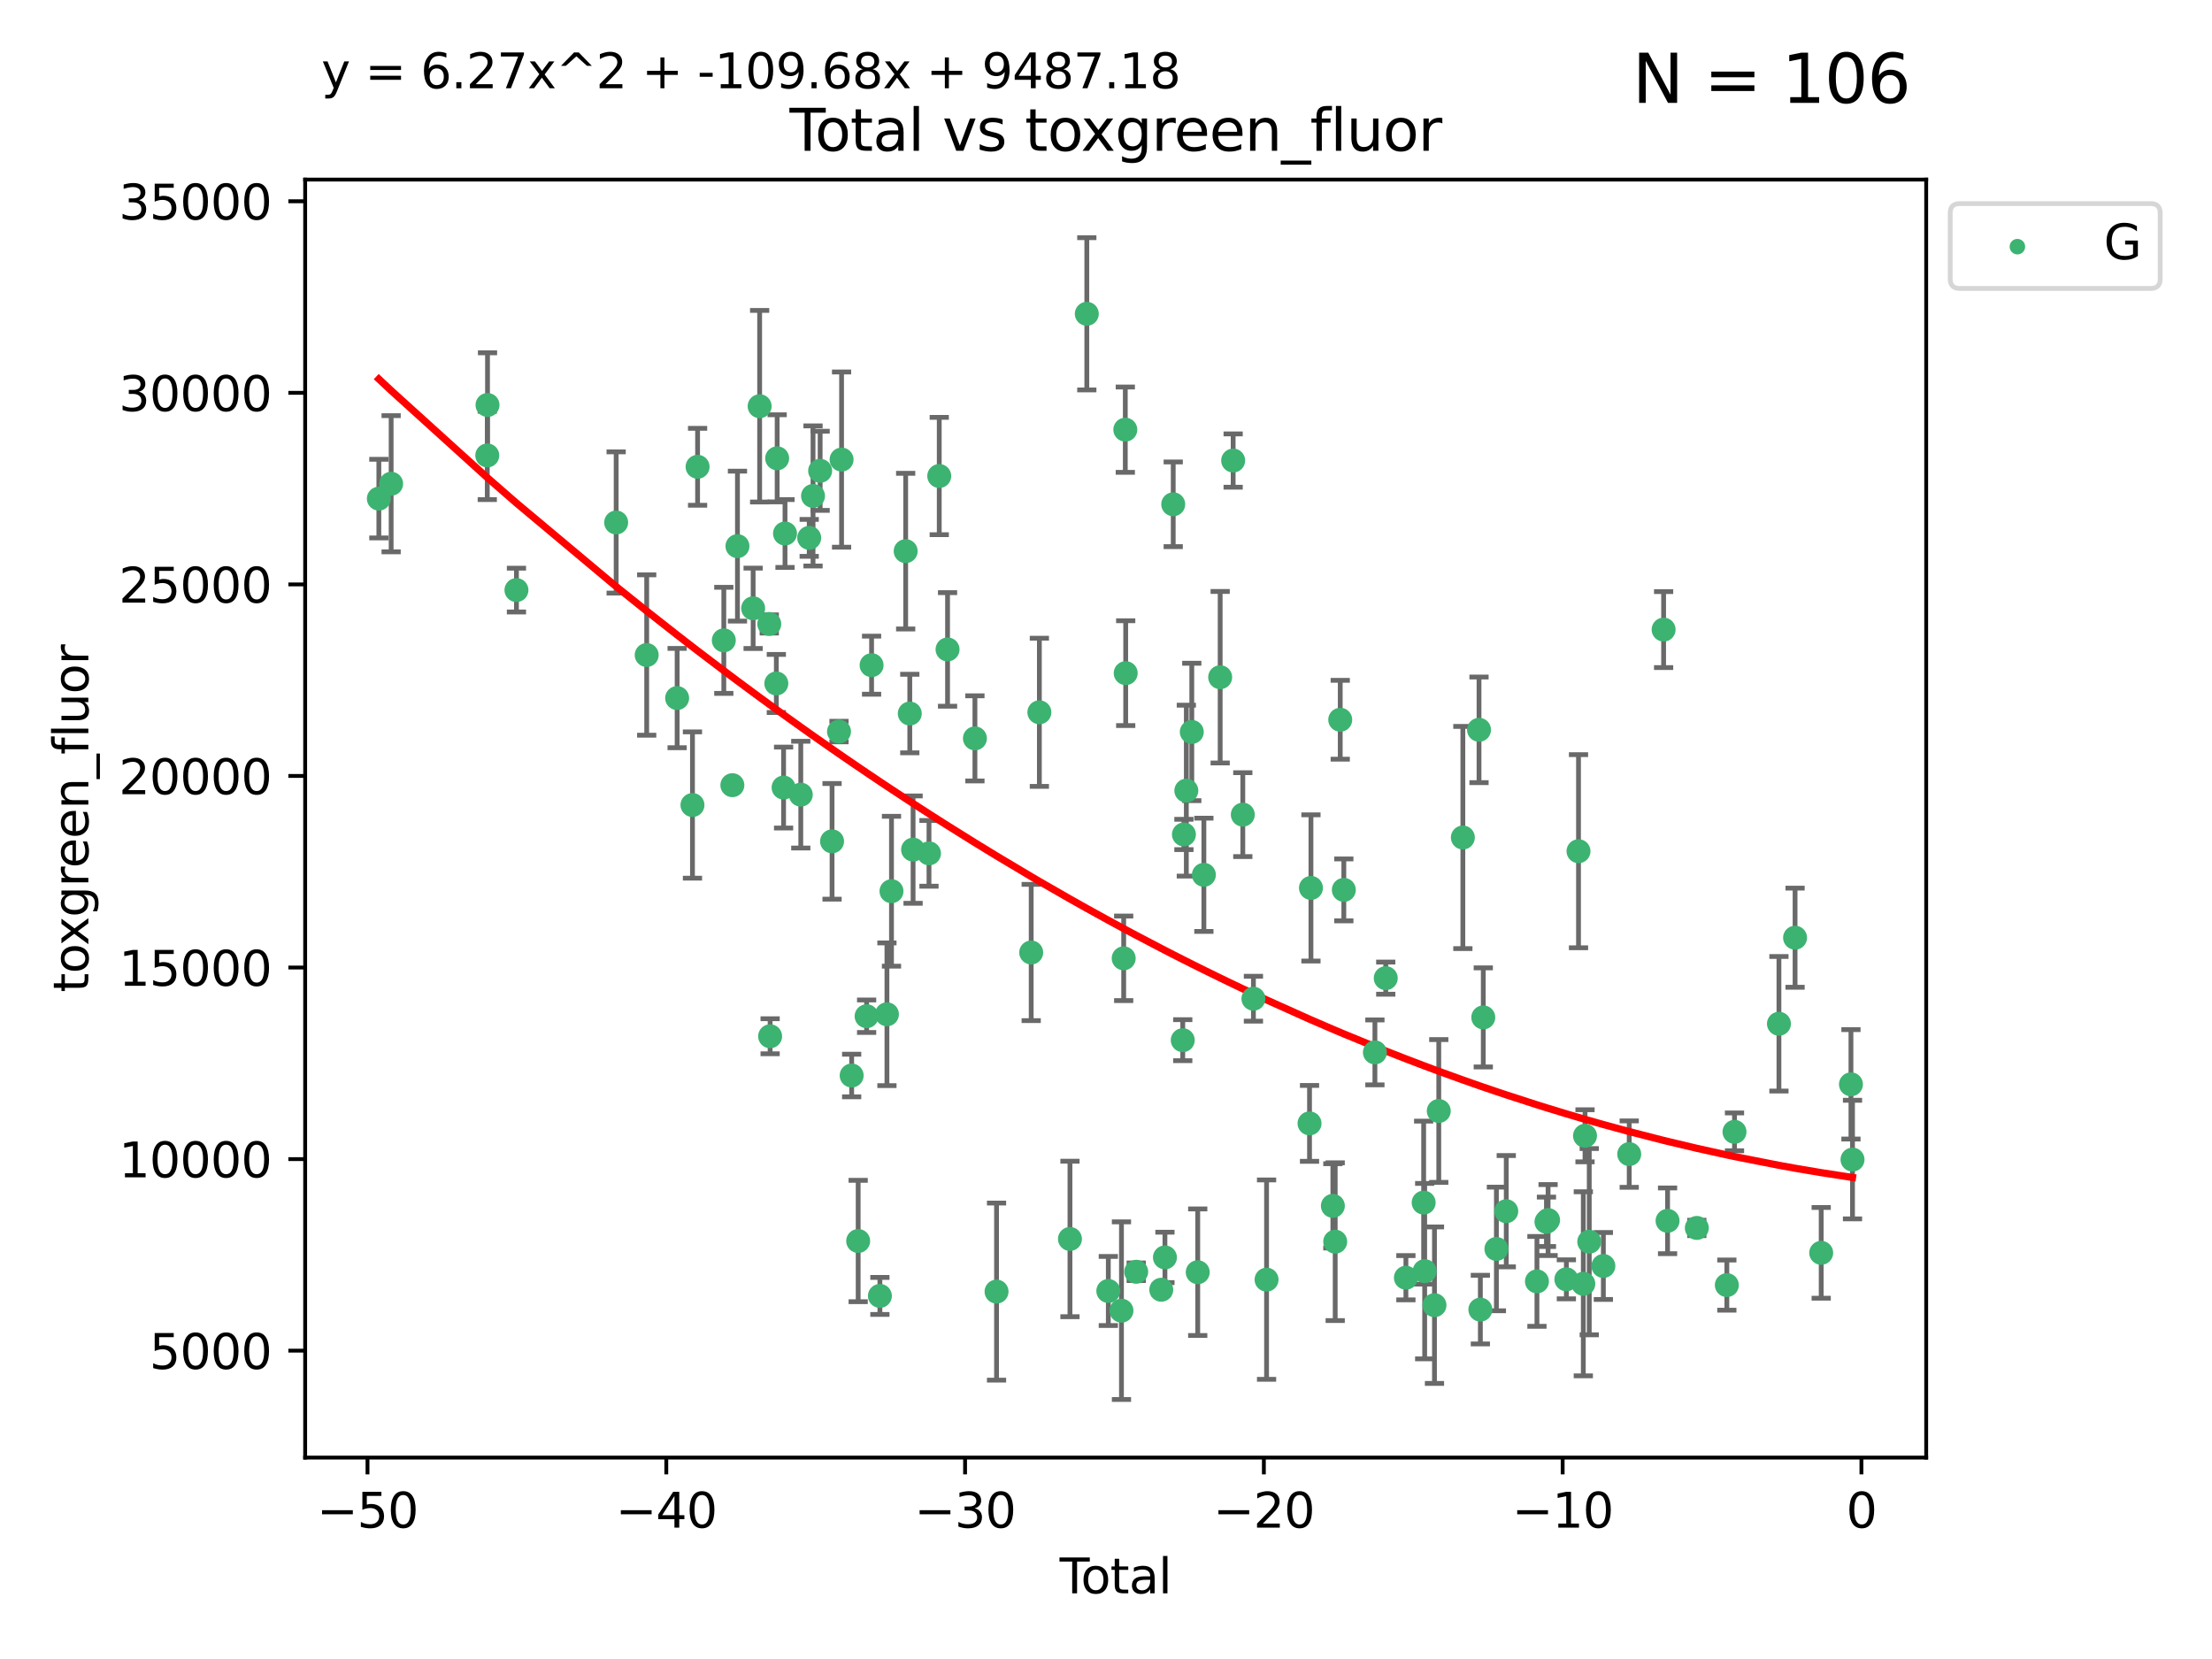 <?xml version="1.0" encoding="utf-8" standalone="no"?>
<!DOCTYPE svg PUBLIC "-//W3C//DTD SVG 1.1//EN"
  "http://www.w3.org/Graphics/SVG/1.1/DTD/svg11.dtd">
<svg xmlns:xlink="http://www.w3.org/1999/xlink" width="460.8pt" height="345.6pt" viewBox="0 0 460.8 345.6" xmlns="http://www.w3.org/2000/svg" version="1.1">
 <defs>
  <style type="text/css">*{stroke-linejoin: round; stroke-linecap: butt}</style>
 </defs>
 <g id="figure_1">
  <g id="patch_1">
   <path d="M 0 345.6 
L 460.8 345.6 
L 460.8 0 
L 0 0 
z
" style="fill: #ffffff"/>
  </g>
  <g id="axes_1">
   <g id="patch_2">
    <path d="M 63.571 303.64 
L 401.26 303.64 
L 401.26 37.411 
L 63.571 37.411 
z
" style="fill: #ffffff"/>
   </g>
   <g id="PathCollection_1">
    <defs>
     <path id="mb5b957911c" d="M 0 1.118 
C 0.297 1.118 0.581 1 0.791 0.791 
C 1 0.581 1.118 0.297 1.118 0 
C 1.118 -0.297 1 -0.581 0.791 -0.791 
C 0.581 -1 0.297 -1.118 0 -1.118 
C -0.297 -1.118 -0.581 -1 -0.791 -0.791 
C -1 -0.581 -1.118 -0.297 -1.118 0 
C -1.118 0.297 -1 0.581 -0.791 0.791 
C -0.581 1 -0.297 1.118 0 1.118 
z
" style="stroke: #3cb371"/>
    </defs>
    <g clip-path="url(#p33cb40987e)">
     <use xlink:href="#mb5b957911c" x="78.921" y="103.873" style="fill: #3cb371; stroke: #3cb371"/>
     <use xlink:href="#mb5b957911c" x="81.481" y="100.773" style="fill: #3cb371; stroke: #3cb371"/>
     <use xlink:href="#mb5b957911c" x="101.51" y="94.875" style="fill: #3cb371; stroke: #3cb371"/>
     <use xlink:href="#mb5b957911c" x="101.558" y="84.367" style="fill: #3cb371; stroke: #3cb371"/>
     <use xlink:href="#mb5b957911c" x="107.586" y="122.925" style="fill: #3cb371; stroke: #3cb371"/>
     <use xlink:href="#mb5b957911c" x="128.357" y="108.843" style="fill: #3cb371; stroke: #3cb371"/>
     <use xlink:href="#mb5b957911c" x="134.718" y="136.452" style="fill: #3cb371; stroke: #3cb371"/>
     <use xlink:href="#mb5b957911c" x="141.06" y="145.421" style="fill: #3cb371; stroke: #3cb371"/>
     <use xlink:href="#mb5b957911c" x="144.254" y="167.702" style="fill: #3cb371; stroke: #3cb371"/>
     <use xlink:href="#mb5b957911c" x="145.32" y="97.241" style="fill: #3cb371; stroke: #3cb371"/>
     <use xlink:href="#mb5b957911c" x="150.783" y="133.394" style="fill: #3cb371; stroke: #3cb371"/>
     <use xlink:href="#mb5b957911c" x="152.565" y="163.567" style="fill: #3cb371; stroke: #3cb371"/>
     <use xlink:href="#mb5b957911c" x="153.626" y="113.769" style="fill: #3cb371; stroke: #3cb371"/>
     <use xlink:href="#mb5b957911c" x="156.893" y="126.721" style="fill: #3cb371; stroke: #3cb371"/>
     <use xlink:href="#mb5b957911c" x="158.248" y="84.622" style="fill: #3cb371; stroke: #3cb371"/>
     <use xlink:href="#mb5b957911c" x="160.252" y="129.982" style="fill: #3cb371; stroke: #3cb371"/>
     <use xlink:href="#mb5b957911c" x="160.43" y="215.873" style="fill: #3cb371; stroke: #3cb371"/>
     <use xlink:href="#mb5b957911c" x="161.724" y="142.378" style="fill: #3cb371; stroke: #3cb371"/>
     <use xlink:href="#mb5b957911c" x="161.896" y="95.476" style="fill: #3cb371; stroke: #3cb371"/>
     <use xlink:href="#mb5b957911c" x="163.235" y="164.064" style="fill: #3cb371; stroke: #3cb371"/>
     <use xlink:href="#mb5b957911c" x="163.533" y="111.137" style="fill: #3cb371; stroke: #3cb371"/>
     <use xlink:href="#mb5b957911c" x="166.818" y="165.539" style="fill: #3cb371; stroke: #3cb371"/>
     <use xlink:href="#mb5b957911c" x="168.572" y="112.046" style="fill: #3cb371; stroke: #3cb371"/>
     <use xlink:href="#mb5b957911c" x="169.37" y="103.314" style="fill: #3cb371; stroke: #3cb371"/>
     <use xlink:href="#mb5b957911c" x="170.85" y="98.077" style="fill: #3cb371; stroke: #3cb371"/>
     <use xlink:href="#mb5b957911c" x="173.333" y="175.266" style="fill: #3cb371; stroke: #3cb371"/>
     <use xlink:href="#mb5b957911c" x="174.78" y="152.394" style="fill: #3cb371; stroke: #3cb371"/>
     <use xlink:href="#mb5b957911c" x="175.316" y="95.737" style="fill: #3cb371; stroke: #3cb371"/>
     <use xlink:href="#mb5b957911c" x="177.417" y="224.049" style="fill: #3cb371; stroke: #3cb371"/>
     <use xlink:href="#mb5b957911c" x="178.773" y="258.524" style="fill: #3cb371; stroke: #3cb371"/>
     <use xlink:href="#mb5b957911c" x="180.532" y="211.698" style="fill: #3cb371; stroke: #3cb371"/>
     <use xlink:href="#mb5b957911c" x="181.567" y="138.568" style="fill: #3cb371; stroke: #3cb371"/>
     <use xlink:href="#mb5b957911c" x="183.298" y="269.963" style="fill: #3cb371; stroke: #3cb371"/>
     <use xlink:href="#mb5b957911c" x="184.764" y="211.291" style="fill: #3cb371; stroke: #3cb371"/>
     <use xlink:href="#mb5b957911c" x="185.714" y="185.657" style="fill: #3cb371; stroke: #3cb371"/>
     <use xlink:href="#mb5b957911c" x="188.668" y="114.813" style="fill: #3cb371; stroke: #3cb371"/>
     <use xlink:href="#mb5b957911c" x="189.525" y="148.644" style="fill: #3cb371; stroke: #3cb371"/>
     <use xlink:href="#mb5b957911c" x="190.211" y="176.991" style="fill: #3cb371; stroke: #3cb371"/>
     <use xlink:href="#mb5b957911c" x="193.525" y="177.77" style="fill: #3cb371; stroke: #3cb371"/>
     <use xlink:href="#mb5b957911c" x="195.663" y="99.163" style="fill: #3cb371; stroke: #3cb371"/>
     <use xlink:href="#mb5b957911c" x="197.393" y="135.288" style="fill: #3cb371; stroke: #3cb371"/>
     <use xlink:href="#mb5b957911c" x="203.094" y="153.817" style="fill: #3cb371; stroke: #3cb371"/>
     <use xlink:href="#mb5b957911c" x="207.598" y="269.063" style="fill: #3cb371; stroke: #3cb371"/>
     <use xlink:href="#mb5b957911c" x="214.817" y="198.422" style="fill: #3cb371; stroke: #3cb371"/>
     <use xlink:href="#mb5b957911c" x="216.52" y="148.383" style="fill: #3cb371; stroke: #3cb371"/>
     <use xlink:href="#mb5b957911c" x="222.893" y="258.097" style="fill: #3cb371; stroke: #3cb371"/>
     <use xlink:href="#mb5b957911c" x="226.402" y="65.373" style="fill: #3cb371; stroke: #3cb371"/>
     <use xlink:href="#mb5b957911c" x="230.882" y="268.935" style="fill: #3cb371; stroke: #3cb371"/>
     <use xlink:href="#mb5b957911c" x="233.621" y="273.036" style="fill: #3cb371; stroke: #3cb371"/>
     <use xlink:href="#mb5b957911c" x="234.085" y="199.636" style="fill: #3cb371; stroke: #3cb371"/>
     <use xlink:href="#mb5b957911c" x="234.422" y="89.507" style="fill: #3cb371; stroke: #3cb371"/>
     <use xlink:href="#mb5b957911c" x="234.505" y="140.229" style="fill: #3cb371; stroke: #3cb371"/>
     <use xlink:href="#mb5b957911c" x="236.693" y="264.932" style="fill: #3cb371; stroke: #3cb371"/>
     <use xlink:href="#mb5b957911c" x="241.911" y="268.676" style="fill: #3cb371; stroke: #3cb371"/>
     <use xlink:href="#mb5b957911c" x="242.678" y="261.94" style="fill: #3cb371; stroke: #3cb371"/>
     <use xlink:href="#mb5b957911c" x="244.404" y="105.051" style="fill: #3cb371; stroke: #3cb371"/>
     <use xlink:href="#mb5b957911c" x="246.389" y="216.687" style="fill: #3cb371; stroke: #3cb371"/>
     <use xlink:href="#mb5b957911c" x="246.632" y="173.831" style="fill: #3cb371; stroke: #3cb371"/>
     <use xlink:href="#mb5b957911c" x="247.135" y="164.706" style="fill: #3cb371; stroke: #3cb371"/>
     <use xlink:href="#mb5b957911c" x="248.271" y="152.481" style="fill: #3cb371; stroke: #3cb371"/>
     <use xlink:href="#mb5b957911c" x="249.51" y="265.027" style="fill: #3cb371; stroke: #3cb371"/>
     <use xlink:href="#mb5b957911c" x="250.789" y="182.239" style="fill: #3cb371; stroke: #3cb371"/>
     <use xlink:href="#mb5b957911c" x="254.185" y="141.077" style="fill: #3cb371; stroke: #3cb371"/>
     <use xlink:href="#mb5b957911c" x="256.889" y="95.939" style="fill: #3cb371; stroke: #3cb371"/>
     <use xlink:href="#mb5b957911c" x="258.899" y="169.705" style="fill: #3cb371; stroke: #3cb371"/>
     <use xlink:href="#mb5b957911c" x="261.111" y="208.048" style="fill: #3cb371; stroke: #3cb371"/>
     <use xlink:href="#mb5b957911c" x="263.848" y="266.572" style="fill: #3cb371; stroke: #3cb371"/>
     <use xlink:href="#mb5b957911c" x="272.798" y="234.022" style="fill: #3cb371; stroke: #3cb371"/>
     <use xlink:href="#mb5b957911c" x="273.095" y="184.973" style="fill: #3cb371; stroke: #3cb371"/>
     <use xlink:href="#mb5b957911c" x="277.659" y="251.202" style="fill: #3cb371; stroke: #3cb371"/>
     <use xlink:href="#mb5b957911c" x="278.147" y="258.664" style="fill: #3cb371; stroke: #3cb371"/>
     <use xlink:href="#mb5b957911c" x="279.196" y="149.938" style="fill: #3cb371; stroke: #3cb371"/>
     <use xlink:href="#mb5b957911c" x="279.944" y="185.379" style="fill: #3cb371; stroke: #3cb371"/>
     <use xlink:href="#mb5b957911c" x="286.418" y="219.234" style="fill: #3cb371; stroke: #3cb371"/>
     <use xlink:href="#mb5b957911c" x="288.676" y="203.766" style="fill: #3cb371; stroke: #3cb371"/>
     <use xlink:href="#mb5b957911c" x="292.874" y="266.171" style="fill: #3cb371; stroke: #3cb371"/>
     <use xlink:href="#mb5b957911c" x="296.573" y="250.524" style="fill: #3cb371; stroke: #3cb371"/>
     <use xlink:href="#mb5b957911c" x="296.787" y="264.801" style="fill: #3cb371; stroke: #3cb371"/>
     <use xlink:href="#mb5b957911c" x="298.827" y="271.894" style="fill: #3cb371; stroke: #3cb371"/>
     <use xlink:href="#mb5b957911c" x="299.723" y="231.438" style="fill: #3cb371; stroke: #3cb371"/>
     <use xlink:href="#mb5b957911c" x="304.74" y="174.469" style="fill: #3cb371; stroke: #3cb371"/>
     <use xlink:href="#mb5b957911c" x="308.106" y="152.034" style="fill: #3cb371; stroke: #3cb371"/>
     <use xlink:href="#mb5b957911c" x="308.386" y="272.816" style="fill: #3cb371; stroke: #3cb371"/>
     <use xlink:href="#mb5b957911c" x="308.995" y="211.943" style="fill: #3cb371; stroke: #3cb371"/>
     <use xlink:href="#mb5b957911c" x="311.728" y="260.179" style="fill: #3cb371; stroke: #3cb371"/>
     <use xlink:href="#mb5b957911c" x="313.781" y="252.316" style="fill: #3cb371; stroke: #3cb371"/>
     <use xlink:href="#mb5b957911c" x="320.174" y="266.935" style="fill: #3cb371; stroke: #3cb371"/>
     <use xlink:href="#mb5b957911c" x="322.154" y="254.527" style="fill: #3cb371; stroke: #3cb371"/>
     <use xlink:href="#mb5b957911c" x="322.494" y="254.158" style="fill: #3cb371; stroke: #3cb371"/>
     <use xlink:href="#mb5b957911c" x="326.302" y="266.504" style="fill: #3cb371; stroke: #3cb371"/>
     <use xlink:href="#mb5b957911c" x="328.832" y="177.324" style="fill: #3cb371; stroke: #3cb371"/>
     <use xlink:href="#mb5b957911c" x="329.833" y="267.439" style="fill: #3cb371; stroke: #3cb371"/>
     <use xlink:href="#mb5b957911c" x="330.188" y="236.606" style="fill: #3cb371; stroke: #3cb371"/>
     <use xlink:href="#mb5b957911c" x="331.07" y="258.668" style="fill: #3cb371; stroke: #3cb371"/>
     <use xlink:href="#mb5b957911c" x="334.01" y="263.726" style="fill: #3cb371; stroke: #3cb371"/>
     <use xlink:href="#mb5b957911c" x="339.397" y="240.421" style="fill: #3cb371; stroke: #3cb371"/>
     <use xlink:href="#mb5b957911c" x="346.561" y="131.154" style="fill: #3cb371; stroke: #3cb371"/>
     <use xlink:href="#mb5b957911c" x="347.385" y="254.319" style="fill: #3cb371; stroke: #3cb371"/>
     <use xlink:href="#mb5b957911c" x="353.478" y="255.803" style="fill: #3cb371; stroke: #3cb371"/>
     <use xlink:href="#mb5b957911c" x="359.732" y="267.709" style="fill: #3cb371; stroke: #3cb371"/>
     <use xlink:href="#mb5b957911c" x="361.329" y="235.785" style="fill: #3cb371; stroke: #3cb371"/>
     <use xlink:href="#mb5b957911c" x="370.586" y="213.267" style="fill: #3cb371; stroke: #3cb371"/>
     <use xlink:href="#mb5b957911c" x="373.946" y="195.341" style="fill: #3cb371; stroke: #3cb371"/>
     <use xlink:href="#mb5b957911c" x="379.388" y="260.99" style="fill: #3cb371; stroke: #3cb371"/>
     <use xlink:href="#mb5b957911c" x="385.588" y="225.883" style="fill: #3cb371; stroke: #3cb371"/>
     <use xlink:href="#mb5b957911c" x="385.911" y="241.561" style="fill: #3cb371; stroke: #3cb371"/>
    </g>
   </g>
   <g id="matplotlib.axis_1">
    <g id="xtick_1">
     <g id="line2d_1">
      <defs>
       <path id="m36065cce72" d="M 0 0 
L 0 3.5 
" style="stroke: #000000; stroke-width: 0.8"/>
      </defs>
      <g>
       <use xlink:href="#m36065cce72" x="76.557" y="303.64" style="stroke: #000000; stroke-width: 0.8"/>
      </g>
     </g>
     <g id="text_1">
      <!-- −50 -->
      <g transform="translate(66.005 318.238)scale(0.1 -0.1)">
       <defs>
        <path id="DejaVuSans-2212" d="M 678 2272 
L 4684 2272 
L 4684 1741 
L 678 1741 
L 678 2272 
z
" transform="scale(0.016)"/>
        <path id="DejaVuSans-35" d="M 691 4666 
L 3169 4666 
L 3169 4134 
L 1269 4134 
L 1269 2991 
Q 1406 3038 1543 3061 
Q 1681 3084 1819 3084 
Q 2600 3084 3056 2656 
Q 3513 2228 3513 1497 
Q 3513 744 3044 326 
Q 2575 -91 1722 -91 
Q 1428 -91 1123 -41 
Q 819 9 494 109 
L 494 744 
Q 775 591 1075 516 
Q 1375 441 1709 441 
Q 2250 441 2565 725 
Q 2881 1009 2881 1497 
Q 2881 1984 2565 2268 
Q 2250 2553 1709 2553 
Q 1456 2553 1204 2497 
Q 953 2441 691 2322 
L 691 4666 
z
" transform="scale(0.016)"/>
        <path id="DejaVuSans-30" d="M 2034 4250 
Q 1547 4250 1301 3770 
Q 1056 3291 1056 2328 
Q 1056 1369 1301 889 
Q 1547 409 2034 409 
Q 2525 409 2770 889 
Q 3016 1369 3016 2328 
Q 3016 3291 2770 3770 
Q 2525 4250 2034 4250 
z
M 2034 4750 
Q 2819 4750 3233 4129 
Q 3647 3509 3647 2328 
Q 3647 1150 3233 529 
Q 2819 -91 2034 -91 
Q 1250 -91 836 529 
Q 422 1150 422 2328 
Q 422 3509 836 4129 
Q 1250 4750 2034 4750 
z
" transform="scale(0.016)"/>
       </defs>
       <use xlink:href="#DejaVuSans-2212"/>
       <use xlink:href="#DejaVuSans-35" x="83.789"/>
       <use xlink:href="#DejaVuSans-30" x="147.412"/>
      </g>
     </g>
    </g>
    <g id="xtick_2">
     <g id="line2d_2">
      <g>
       <use xlink:href="#m36065cce72" x="138.8" y="303.64" style="stroke: #000000; stroke-width: 0.8"/>
      </g>
     </g>
     <g id="text_2">
      <!-- −40 -->
      <g transform="translate(128.248 318.238)scale(0.1 -0.1)">
       <defs>
        <path id="DejaVuSans-34" d="M 2419 4116 
L 825 1625 
L 2419 1625 
L 2419 4116 
z
M 2253 4666 
L 3047 4666 
L 3047 1625 
L 3713 1625 
L 3713 1100 
L 3047 1100 
L 3047 0 
L 2419 0 
L 2419 1100 
L 313 1100 
L 313 1709 
L 2253 4666 
z
" transform="scale(0.016)"/>
       </defs>
       <use xlink:href="#DejaVuSans-2212"/>
       <use xlink:href="#DejaVuSans-34" x="83.789"/>
       <use xlink:href="#DejaVuSans-30" x="147.412"/>
      </g>
     </g>
    </g>
    <g id="xtick_3">
     <g id="line2d_3">
      <g>
       <use xlink:href="#m36065cce72" x="201.043" y="303.64" style="stroke: #000000; stroke-width: 0.8"/>
      </g>
     </g>
     <g id="text_3">
      <!-- −30 -->
      <g transform="translate(190.491 318.238)scale(0.1 -0.1)">
       <defs>
        <path id="DejaVuSans-33" d="M 2597 2516 
Q 3050 2419 3304 2112 
Q 3559 1806 3559 1356 
Q 3559 666 3084 287 
Q 2609 -91 1734 -91 
Q 1441 -91 1130 -33 
Q 819 25 488 141 
L 488 750 
Q 750 597 1062 519 
Q 1375 441 1716 441 
Q 2309 441 2620 675 
Q 2931 909 2931 1356 
Q 2931 1769 2642 2001 
Q 2353 2234 1838 2234 
L 1294 2234 
L 1294 2753 
L 1863 2753 
Q 2328 2753 2575 2939 
Q 2822 3125 2822 3475 
Q 2822 3834 2567 4026 
Q 2313 4219 1838 4219 
Q 1578 4219 1281 4162 
Q 984 4106 628 3988 
L 628 4550 
Q 988 4650 1302 4700 
Q 1616 4750 1894 4750 
Q 2613 4750 3031 4423 
Q 3450 4097 3450 3541 
Q 3450 3153 3228 2886 
Q 3006 2619 2597 2516 
z
" transform="scale(0.016)"/>
       </defs>
       <use xlink:href="#DejaVuSans-2212"/>
       <use xlink:href="#DejaVuSans-33" x="83.789"/>
       <use xlink:href="#DejaVuSans-30" x="147.412"/>
      </g>
     </g>
    </g>
    <g id="xtick_4">
     <g id="line2d_4">
      <g>
       <use xlink:href="#m36065cce72" x="263.286" y="303.64" style="stroke: #000000; stroke-width: 0.8"/>
      </g>
     </g>
     <g id="text_4">
      <!-- −20 -->
      <g transform="translate(252.734 318.238)scale(0.1 -0.1)">
       <defs>
        <path id="DejaVuSans-32" d="M 1228 531 
L 3431 531 
L 3431 0 
L 469 0 
L 469 531 
Q 828 903 1448 1529 
Q 2069 2156 2228 2338 
Q 2531 2678 2651 2914 
Q 2772 3150 2772 3378 
Q 2772 3750 2511 3984 
Q 2250 4219 1831 4219 
Q 1534 4219 1204 4116 
Q 875 4013 500 3803 
L 500 4441 
Q 881 4594 1212 4672 
Q 1544 4750 1819 4750 
Q 2544 4750 2975 4387 
Q 3406 4025 3406 3419 
Q 3406 3131 3298 2873 
Q 3191 2616 2906 2266 
Q 2828 2175 2409 1742 
Q 1991 1309 1228 531 
z
" transform="scale(0.016)"/>
       </defs>
       <use xlink:href="#DejaVuSans-2212"/>
       <use xlink:href="#DejaVuSans-32" x="83.789"/>
       <use xlink:href="#DejaVuSans-30" x="147.412"/>
      </g>
     </g>
    </g>
    <g id="xtick_5">
     <g id="line2d_5">
      <g>
       <use xlink:href="#m36065cce72" x="325.529" y="303.64" style="stroke: #000000; stroke-width: 0.8"/>
      </g>
     </g>
     <g id="text_5">
      <!-- −10 -->
      <g transform="translate(314.977 318.238)scale(0.1 -0.1)">
       <defs>
        <path id="DejaVuSans-31" d="M 794 531 
L 1825 531 
L 1825 4091 
L 703 3866 
L 703 4441 
L 1819 4666 
L 2450 4666 
L 2450 531 
L 3481 531 
L 3481 0 
L 794 0 
L 794 531 
z
" transform="scale(0.016)"/>
       </defs>
       <use xlink:href="#DejaVuSans-2212"/>
       <use xlink:href="#DejaVuSans-31" x="83.789"/>
       <use xlink:href="#DejaVuSans-30" x="147.412"/>
      </g>
     </g>
    </g>
    <g id="xtick_6">
     <g id="line2d_6">
      <g>
       <use xlink:href="#m36065cce72" x="387.772" y="303.64" style="stroke: #000000; stroke-width: 0.8"/>
      </g>
     </g>
     <g id="text_6">
      <!-- 0 -->
      <g transform="translate(384.591 318.238)scale(0.1 -0.1)">
       <use xlink:href="#DejaVuSans-30"/>
      </g>
     </g>
    </g>
    <g id="text_7">
     <!-- Total -->
     <g transform="translate(220.739 331.917)scale(0.1 -0.1)">
      <defs>
       <path id="DejaVuSans-54" d="M -19 4666 
L 3928 4666 
L 3928 4134 
L 2272 4134 
L 2272 0 
L 1638 0 
L 1638 4134 
L -19 4134 
L -19 4666 
z
" transform="scale(0.016)"/>
       <path id="DejaVuSans-6f" d="M 1959 3097 
Q 1497 3097 1228 2736 
Q 959 2375 959 1747 
Q 959 1119 1226 758 
Q 1494 397 1959 397 
Q 2419 397 2687 759 
Q 2956 1122 2956 1747 
Q 2956 2369 2687 2733 
Q 2419 3097 1959 3097 
z
M 1959 3584 
Q 2709 3584 3137 3096 
Q 3566 2609 3566 1747 
Q 3566 888 3137 398 
Q 2709 -91 1959 -91 
Q 1206 -91 779 398 
Q 353 888 353 1747 
Q 353 2609 779 3096 
Q 1206 3584 1959 3584 
z
" transform="scale(0.016)"/>
       <path id="DejaVuSans-74" d="M 1172 4494 
L 1172 3500 
L 2356 3500 
L 2356 3053 
L 1172 3053 
L 1172 1153 
Q 1172 725 1289 603 
Q 1406 481 1766 481 
L 2356 481 
L 2356 0 
L 1766 0 
Q 1100 0 847 248 
Q 594 497 594 1153 
L 594 3053 
L 172 3053 
L 172 3500 
L 594 3500 
L 594 4494 
L 1172 4494 
z
" transform="scale(0.016)"/>
       <path id="DejaVuSans-61" d="M 2194 1759 
Q 1497 1759 1228 1600 
Q 959 1441 959 1056 
Q 959 750 1161 570 
Q 1363 391 1709 391 
Q 2188 391 2477 730 
Q 2766 1069 2766 1631 
L 2766 1759 
L 2194 1759 
z
M 3341 1997 
L 3341 0 
L 2766 0 
L 2766 531 
Q 2569 213 2275 61 
Q 1981 -91 1556 -91 
Q 1019 -91 701 211 
Q 384 513 384 1019 
Q 384 1609 779 1909 
Q 1175 2209 1959 2209 
L 2766 2209 
L 2766 2266 
Q 2766 2663 2505 2880 
Q 2244 3097 1772 3097 
Q 1472 3097 1187 3025 
Q 903 2953 641 2809 
L 641 3341 
Q 956 3463 1253 3523 
Q 1550 3584 1831 3584 
Q 2591 3584 2966 3190 
Q 3341 2797 3341 1997 
z
" transform="scale(0.016)"/>
       <path id="DejaVuSans-6c" d="M 603 4863 
L 1178 4863 
L 1178 0 
L 603 0 
L 603 4863 
z
" transform="scale(0.016)"/>
      </defs>
      <use xlink:href="#DejaVuSans-54"/>
      <use xlink:href="#DejaVuSans-6f" x="44.084"/>
      <use xlink:href="#DejaVuSans-74" x="105.266"/>
      <use xlink:href="#DejaVuSans-61" x="144.475"/>
      <use xlink:href="#DejaVuSans-6c" x="205.754"/>
     </g>
    </g>
   </g>
   <g id="matplotlib.axis_2">
    <g id="ytick_1">
     <g id="line2d_7">
      <defs>
       <path id="m9cf1dcd629" d="M 0 0 
L -3.5 0 
" style="stroke: #000000; stroke-width: 0.8"/>
      </defs>
      <g>
       <use xlink:href="#m9cf1dcd629" x="63.571" y="281.368" style="stroke: #000000; stroke-width: 0.8"/>
      </g>
     </g>
     <g id="text_8">
      <!-- 5000 -->
      <g transform="translate(31.121 285.168)scale(0.1 -0.1)">
       <use xlink:href="#DejaVuSans-35"/>
       <use xlink:href="#DejaVuSans-30" x="63.623"/>
       <use xlink:href="#DejaVuSans-30" x="127.246"/>
       <use xlink:href="#DejaVuSans-30" x="190.869"/>
      </g>
     </g>
    </g>
    <g id="ytick_2">
     <g id="line2d_8">
      <g>
       <use xlink:href="#m9cf1dcd629" x="63.571" y="241.461" style="stroke: #000000; stroke-width: 0.8"/>
      </g>
     </g>
     <g id="text_9">
      <!-- 10000 -->
      <g transform="translate(24.759 245.261)scale(0.1 -0.1)">
       <use xlink:href="#DejaVuSans-31"/>
       <use xlink:href="#DejaVuSans-30" x="63.623"/>
       <use xlink:href="#DejaVuSans-30" x="127.246"/>
       <use xlink:href="#DejaVuSans-30" x="190.869"/>
       <use xlink:href="#DejaVuSans-30" x="254.492"/>
      </g>
     </g>
    </g>
    <g id="ytick_3">
     <g id="line2d_9">
      <g>
       <use xlink:href="#m9cf1dcd629" x="63.571" y="201.554" style="stroke: #000000; stroke-width: 0.8"/>
      </g>
     </g>
     <g id="text_10">
      <!-- 15000 -->
      <g transform="translate(24.759 205.353)scale(0.1 -0.1)">
       <use xlink:href="#DejaVuSans-31"/>
       <use xlink:href="#DejaVuSans-35" x="63.623"/>
       <use xlink:href="#DejaVuSans-30" x="127.246"/>
       <use xlink:href="#DejaVuSans-30" x="190.869"/>
       <use xlink:href="#DejaVuSans-30" x="254.492"/>
      </g>
     </g>
    </g>
    <g id="ytick_4">
     <g id="line2d_10">
      <g>
       <use xlink:href="#m9cf1dcd629" x="63.571" y="161.647" style="stroke: #000000; stroke-width: 0.8"/>
      </g>
     </g>
     <g id="text_11">
      <!-- 20000 -->
      <g transform="translate(24.759 165.446)scale(0.1 -0.1)">
       <use xlink:href="#DejaVuSans-32"/>
       <use xlink:href="#DejaVuSans-30" x="63.623"/>
       <use xlink:href="#DejaVuSans-30" x="127.246"/>
       <use xlink:href="#DejaVuSans-30" x="190.869"/>
       <use xlink:href="#DejaVuSans-30" x="254.492"/>
      </g>
     </g>
    </g>
    <g id="ytick_5">
     <g id="line2d_11">
      <g>
       <use xlink:href="#m9cf1dcd629" x="63.571" y="121.74" style="stroke: #000000; stroke-width: 0.8"/>
      </g>
     </g>
     <g id="text_12">
      <!-- 25000 -->
      <g transform="translate(24.759 125.539)scale(0.1 -0.1)">
       <use xlink:href="#DejaVuSans-32"/>
       <use xlink:href="#DejaVuSans-35" x="63.623"/>
       <use xlink:href="#DejaVuSans-30" x="127.246"/>
       <use xlink:href="#DejaVuSans-30" x="190.869"/>
       <use xlink:href="#DejaVuSans-30" x="254.492"/>
      </g>
     </g>
    </g>
    <g id="ytick_6">
     <g id="line2d_12">
      <g>
       <use xlink:href="#m9cf1dcd629" x="63.571" y="81.833" style="stroke: #000000; stroke-width: 0.8"/>
      </g>
     </g>
     <g id="text_13">
      <!-- 30000 -->
      <g transform="translate(24.759 85.632)scale(0.1 -0.1)">
       <use xlink:href="#DejaVuSans-33"/>
       <use xlink:href="#DejaVuSans-30" x="63.623"/>
       <use xlink:href="#DejaVuSans-30" x="127.246"/>
       <use xlink:href="#DejaVuSans-30" x="190.869"/>
       <use xlink:href="#DejaVuSans-30" x="254.492"/>
      </g>
     </g>
    </g>
    <g id="ytick_7">
     <g id="line2d_13">
      <g>
       <use xlink:href="#m9cf1dcd629" x="63.571" y="41.926" style="stroke: #000000; stroke-width: 0.8"/>
      </g>
     </g>
     <g id="text_14">
      <!-- 35000 -->
      <g transform="translate(24.759 45.725)scale(0.1 -0.1)">
       <use xlink:href="#DejaVuSans-33"/>
       <use xlink:href="#DejaVuSans-35" x="63.623"/>
       <use xlink:href="#DejaVuSans-30" x="127.246"/>
       <use xlink:href="#DejaVuSans-30" x="190.869"/>
       <use xlink:href="#DejaVuSans-30" x="254.492"/>
      </g>
     </g>
    </g>
    <g id="text_15">
     <!-- toxgreen_fluor -->
     <g transform="translate(18.401 206.72)rotate(-90)scale(0.1 -0.1)">
      <defs>
       <path id="DejaVuSans-78" d="M 3513 3500 
L 2247 1797 
L 3578 0 
L 2900 0 
L 1881 1375 
L 863 0 
L 184 0 
L 1544 1831 
L 300 3500 
L 978 3500 
L 1906 2253 
L 2834 3500 
L 3513 3500 
z
" transform="scale(0.016)"/>
       <path id="DejaVuSans-67" d="M 2906 1791 
Q 2906 2416 2648 2759 
Q 2391 3103 1925 3103 
Q 1463 3103 1205 2759 
Q 947 2416 947 1791 
Q 947 1169 1205 825 
Q 1463 481 1925 481 
Q 2391 481 2648 825 
Q 2906 1169 2906 1791 
z
M 3481 434 
Q 3481 -459 3084 -895 
Q 2688 -1331 1869 -1331 
Q 1566 -1331 1297 -1286 
Q 1028 -1241 775 -1147 
L 775 -588 
Q 1028 -725 1275 -790 
Q 1522 -856 1778 -856 
Q 2344 -856 2625 -561 
Q 2906 -266 2906 331 
L 2906 616 
Q 2728 306 2450 153 
Q 2172 0 1784 0 
Q 1141 0 747 490 
Q 353 981 353 1791 
Q 353 2603 747 3093 
Q 1141 3584 1784 3584 
Q 2172 3584 2450 3431 
Q 2728 3278 2906 2969 
L 2906 3500 
L 3481 3500 
L 3481 434 
z
" transform="scale(0.016)"/>
       <path id="DejaVuSans-72" d="M 2631 2963 
Q 2534 3019 2420 3045 
Q 2306 3072 2169 3072 
Q 1681 3072 1420 2755 
Q 1159 2438 1159 1844 
L 1159 0 
L 581 0 
L 581 3500 
L 1159 3500 
L 1159 2956 
Q 1341 3275 1631 3429 
Q 1922 3584 2338 3584 
Q 2397 3584 2469 3576 
Q 2541 3569 2628 3553 
L 2631 2963 
z
" transform="scale(0.016)"/>
       <path id="DejaVuSans-65" d="M 3597 1894 
L 3597 1613 
L 953 1613 
Q 991 1019 1311 708 
Q 1631 397 2203 397 
Q 2534 397 2845 478 
Q 3156 559 3463 722 
L 3463 178 
Q 3153 47 2828 -22 
Q 2503 -91 2169 -91 
Q 1331 -91 842 396 
Q 353 884 353 1716 
Q 353 2575 817 3079 
Q 1281 3584 2069 3584 
Q 2775 3584 3186 3129 
Q 3597 2675 3597 1894 
z
M 3022 2063 
Q 3016 2534 2758 2815 
Q 2500 3097 2075 3097 
Q 1594 3097 1305 2825 
Q 1016 2553 972 2059 
L 3022 2063 
z
" transform="scale(0.016)"/>
       <path id="DejaVuSans-6e" d="M 3513 2113 
L 3513 0 
L 2938 0 
L 2938 2094 
Q 2938 2591 2744 2837 
Q 2550 3084 2163 3084 
Q 1697 3084 1428 2787 
Q 1159 2491 1159 1978 
L 1159 0 
L 581 0 
L 581 3500 
L 1159 3500 
L 1159 2956 
Q 1366 3272 1645 3428 
Q 1925 3584 2291 3584 
Q 2894 3584 3203 3211 
Q 3513 2838 3513 2113 
z
" transform="scale(0.016)"/>
       <path id="DejaVuSans-5f" d="M 3263 -1063 
L 3263 -1509 
L -63 -1509 
L -63 -1063 
L 3263 -1063 
z
" transform="scale(0.016)"/>
       <path id="DejaVuSans-66" d="M 2375 4863 
L 2375 4384 
L 1825 4384 
Q 1516 4384 1395 4259 
Q 1275 4134 1275 3809 
L 1275 3500 
L 2222 3500 
L 2222 3053 
L 1275 3053 
L 1275 0 
L 697 0 
L 697 3053 
L 147 3053 
L 147 3500 
L 697 3500 
L 697 3744 
Q 697 4328 969 4595 
Q 1241 4863 1831 4863 
L 2375 4863 
z
" transform="scale(0.016)"/>
       <path id="DejaVuSans-75" d="M 544 1381 
L 544 3500 
L 1119 3500 
L 1119 1403 
Q 1119 906 1312 657 
Q 1506 409 1894 409 
Q 2359 409 2629 706 
Q 2900 1003 2900 1516 
L 2900 3500 
L 3475 3500 
L 3475 0 
L 2900 0 
L 2900 538 
Q 2691 219 2414 64 
Q 2138 -91 1772 -91 
Q 1169 -91 856 284 
Q 544 659 544 1381 
z
M 1991 3584 
L 1991 3584 
z
" transform="scale(0.016)"/>
      </defs>
      <use xlink:href="#DejaVuSans-74"/>
      <use xlink:href="#DejaVuSans-6f" x="39.209"/>
      <use xlink:href="#DejaVuSans-78" x="97.266"/>
      <use xlink:href="#DejaVuSans-67" x="156.445"/>
      <use xlink:href="#DejaVuSans-72" x="219.922"/>
      <use xlink:href="#DejaVuSans-65" x="258.785"/>
      <use xlink:href="#DejaVuSans-65" x="320.309"/>
      <use xlink:href="#DejaVuSans-6e" x="381.832"/>
      <use xlink:href="#DejaVuSans-5f" x="445.211"/>
      <use xlink:href="#DejaVuSans-66" x="495.211"/>
      <use xlink:href="#DejaVuSans-6c" x="530.416"/>
      <use xlink:href="#DejaVuSans-75" x="558.199"/>
      <use xlink:href="#DejaVuSans-6f" x="621.578"/>
      <use xlink:href="#DejaVuSans-72" x="682.76"/>
     </g>
    </g>
   </g>
   <g id="LineCollection_1">
    <path d="M 78.921 112.063 
L 78.921 95.683 
" clip-path="url(#p33cb40987e)" style="fill: none; stroke: #696969"/>
    <path d="M 81.481 114.961 
L 81.481 86.584 
" clip-path="url(#p33cb40987e)" style="fill: none; stroke: #696969"/>
    <path d="M 101.51 104.075 
L 101.51 85.675 
" clip-path="url(#p33cb40987e)" style="fill: none; stroke: #696969"/>
    <path d="M 101.558 95.241 
L 101.558 73.493 
" clip-path="url(#p33cb40987e)" style="fill: none; stroke: #696969"/>
    <path d="M 107.586 127.489 
L 107.586 118.361 
" clip-path="url(#p33cb40987e)" style="fill: none; stroke: #696969"/>
    <path d="M 128.357 123.551 
L 128.357 94.134 
" clip-path="url(#p33cb40987e)" style="fill: none; stroke: #696969"/>
    <path d="M 134.718 153.156 
L 134.718 119.748 
" clip-path="url(#p33cb40987e)" style="fill: none; stroke: #696969"/>
    <path d="M 141.06 155.762 
L 141.06 135.079 
" clip-path="url(#p33cb40987e)" style="fill: none; stroke: #696969"/>
    <path d="M 144.254 182.941 
L 144.254 152.463 
" clip-path="url(#p33cb40987e)" style="fill: none; stroke: #696969"/>
    <path d="M 145.32 105.256 
L 145.32 89.227 
" clip-path="url(#p33cb40987e)" style="fill: none; stroke: #696969"/>
    <path d="M 150.783 144.444 
L 150.783 122.345 
" clip-path="url(#p33cb40987e)" style="fill: none; stroke: #696969"/>
    <path d="M 152.565 164.164 
L 152.565 162.969 
" clip-path="url(#p33cb40987e)" style="fill: none; stroke: #696969"/>
    <path d="M 153.626 129.385 
L 153.626 98.153 
" clip-path="url(#p33cb40987e)" style="fill: none; stroke: #696969"/>
    <path d="M 156.893 135.094 
L 156.893 118.348 
" clip-path="url(#p33cb40987e)" style="fill: none; stroke: #696969"/>
    <path d="M 158.248 104.578 
L 158.248 64.666 
" clip-path="url(#p33cb40987e)" style="fill: none; stroke: #696969"/>
    <path d="M 160.252 131.879 
L 160.252 128.085 
" clip-path="url(#p33cb40987e)" style="fill: none; stroke: #696969"/>
    <path d="M 160.43 219.523 
L 160.43 212.223 
" clip-path="url(#p33cb40987e)" style="fill: none; stroke: #696969"/>
    <path d="M 161.724 148.426 
L 161.724 136.33 
" clip-path="url(#p33cb40987e)" style="fill: none; stroke: #696969"/>
    <path d="M 161.896 104.551 
L 161.896 86.4 
" clip-path="url(#p33cb40987e)" style="fill: none; stroke: #696969"/>
    <path d="M 163.235 172.496 
L 163.235 155.632 
" clip-path="url(#p33cb40987e)" style="fill: none; stroke: #696969"/>
    <path d="M 163.533 118.202 
L 163.533 104.072 
" clip-path="url(#p33cb40987e)" style="fill: none; stroke: #696969"/>
    <path d="M 166.818 176.661 
L 166.818 154.416 
" clip-path="url(#p33cb40987e)" style="fill: none; stroke: #696969"/>
    <path d="M 168.572 115.891 
L 168.572 108.201 
" clip-path="url(#p33cb40987e)" style="fill: none; stroke: #696969"/>
    <path d="M 169.37 117.91 
L 169.37 88.718 
" clip-path="url(#p33cb40987e)" style="fill: none; stroke: #696969"/>
    <path d="M 170.85 106.32 
L 170.85 89.834 
" clip-path="url(#p33cb40987e)" style="fill: none; stroke: #696969"/>
    <path d="M 173.333 187.31 
L 173.333 163.222 
" clip-path="url(#p33cb40987e)" style="fill: none; stroke: #696969"/>
    <path d="M 174.78 154.535 
L 174.78 150.253 
" clip-path="url(#p33cb40987e)" style="fill: none; stroke: #696969"/>
    <path d="M 175.316 113.987 
L 175.316 77.487 
" clip-path="url(#p33cb40987e)" style="fill: none; stroke: #696969"/>
    <path d="M 177.417 228.487 
L 177.417 219.611 
" clip-path="url(#p33cb40987e)" style="fill: none; stroke: #696969"/>
    <path d="M 178.773 271.166 
L 178.773 245.883 
" clip-path="url(#p33cb40987e)" style="fill: none; stroke: #696969"/>
    <path d="M 180.532 215.081 
L 180.532 208.316 
" clip-path="url(#p33cb40987e)" style="fill: none; stroke: #696969"/>
    <path d="M 181.567 144.617 
L 181.567 132.52 
" clip-path="url(#p33cb40987e)" style="fill: none; stroke: #696969"/>
    <path d="M 183.298 273.817 
L 183.298 266.108 
" clip-path="url(#p33cb40987e)" style="fill: none; stroke: #696969"/>
    <path d="M 184.764 226.152 
L 184.764 196.431 
" clip-path="url(#p33cb40987e)" style="fill: none; stroke: #696969"/>
    <path d="M 185.714 201.27 
L 185.714 170.044 
" clip-path="url(#p33cb40987e)" style="fill: none; stroke: #696969"/>
    <path d="M 188.668 131.026 
L 188.668 98.6 
" clip-path="url(#p33cb40987e)" style="fill: none; stroke: #696969"/>
    <path d="M 189.525 156.824 
L 189.525 140.465 
" clip-path="url(#p33cb40987e)" style="fill: none; stroke: #696969"/>
    <path d="M 190.211 188.174 
L 190.211 165.807 
" clip-path="url(#p33cb40987e)" style="fill: none; stroke: #696969"/>
    <path d="M 193.525 184.614 
L 193.525 170.926 
" clip-path="url(#p33cb40987e)" style="fill: none; stroke: #696969"/>
    <path d="M 195.663 111.382 
L 195.663 86.944 
" clip-path="url(#p33cb40987e)" style="fill: none; stroke: #696969"/>
    <path d="M 197.393 147.118 
L 197.393 123.458 
" clip-path="url(#p33cb40987e)" style="fill: none; stroke: #696969"/>
    <path d="M 203.094 162.683 
L 203.094 144.951 
" clip-path="url(#p33cb40987e)" style="fill: none; stroke: #696969"/>
    <path d="M 207.598 287.508 
L 207.598 250.617 
" clip-path="url(#p33cb40987e)" style="fill: none; stroke: #696969"/>
    <path d="M 214.817 212.617 
L 214.817 184.226 
" clip-path="url(#p33cb40987e)" style="fill: none; stroke: #696969"/>
    <path d="M 216.52 163.816 
L 216.52 132.949 
" clip-path="url(#p33cb40987e)" style="fill: none; stroke: #696969"/>
    <path d="M 222.893 274.293 
L 222.893 241.901 
" clip-path="url(#p33cb40987e)" style="fill: none; stroke: #696969"/>
    <path d="M 226.402 81.233 
L 226.402 49.513 
" clip-path="url(#p33cb40987e)" style="fill: none; stroke: #696969"/>
    <path d="M 230.882 276.126 
L 230.882 261.744 
" clip-path="url(#p33cb40987e)" style="fill: none; stroke: #696969"/>
    <path d="M 233.621 291.539 
L 233.621 254.533 
" clip-path="url(#p33cb40987e)" style="fill: none; stroke: #696969"/>
    <path d="M 234.085 208.441 
L 234.085 190.831 
" clip-path="url(#p33cb40987e)" style="fill: none; stroke: #696969"/>
    <path d="M 234.422 98.392 
L 234.422 80.623 
" clip-path="url(#p33cb40987e)" style="fill: none; stroke: #696969"/>
    <path d="M 234.505 151.148 
L 234.505 129.31 
" clip-path="url(#p33cb40987e)" style="fill: none; stroke: #696969"/>
    <path d="M 236.693 266.769 
L 236.693 263.095 
" clip-path="url(#p33cb40987e)" style="fill: none; stroke: #696969"/>
    <path d="M 241.911 269.683 
L 241.911 267.669 
" clip-path="url(#p33cb40987e)" style="fill: none; stroke: #696969"/>
    <path d="M 242.678 267.192 
L 242.678 256.689 
" clip-path="url(#p33cb40987e)" style="fill: none; stroke: #696969"/>
    <path d="M 244.404 113.871 
L 244.404 96.23 
" clip-path="url(#p33cb40987e)" style="fill: none; stroke: #696969"/>
    <path d="M 246.389 220.959 
L 246.389 212.414 
" clip-path="url(#p33cb40987e)" style="fill: none; stroke: #696969"/>
    <path d="M 246.632 176.986 
L 246.632 170.675 
" clip-path="url(#p33cb40987e)" style="fill: none; stroke: #696969"/>
    <path d="M 247.135 182.509 
L 247.135 146.904 
" clip-path="url(#p33cb40987e)" style="fill: none; stroke: #696969"/>
    <path d="M 248.271 166.795 
L 248.271 138.167 
" clip-path="url(#p33cb40987e)" style="fill: none; stroke: #696969"/>
    <path d="M 249.51 278.209 
L 249.51 251.844 
" clip-path="url(#p33cb40987e)" style="fill: none; stroke: #696969"/>
    <path d="M 250.789 194.035 
L 250.789 170.443 
" clip-path="url(#p33cb40987e)" style="fill: none; stroke: #696969"/>
    <path d="M 254.185 158.943 
L 254.185 123.211 
" clip-path="url(#p33cb40987e)" style="fill: none; stroke: #696969"/>
    <path d="M 256.889 101.489 
L 256.889 90.39 
" clip-path="url(#p33cb40987e)" style="fill: none; stroke: #696969"/>
    <path d="M 258.899 178.441 
L 258.899 160.969 
" clip-path="url(#p33cb40987e)" style="fill: none; stroke: #696969"/>
    <path d="M 261.111 212.723 
L 261.111 203.372 
" clip-path="url(#p33cb40987e)" style="fill: none; stroke: #696969"/>
    <path d="M 263.848 287.34 
L 263.848 245.803 
" clip-path="url(#p33cb40987e)" style="fill: none; stroke: #696969"/>
    <path d="M 272.798 241.928 
L 272.798 226.115 
" clip-path="url(#p33cb40987e)" style="fill: none; stroke: #696969"/>
    <path d="M 273.095 200.205 
L 273.095 169.74 
" clip-path="url(#p33cb40987e)" style="fill: none; stroke: #696969"/>
    <path d="M 277.659 259.976 
L 277.659 242.427 
" clip-path="url(#p33cb40987e)" style="fill: none; stroke: #696969"/>
    <path d="M 278.147 275.096 
L 278.147 242.233 
" clip-path="url(#p33cb40987e)" style="fill: none; stroke: #696969"/>
    <path d="M 279.196 158.153 
L 279.196 141.722 
" clip-path="url(#p33cb40987e)" style="fill: none; stroke: #696969"/>
    <path d="M 279.944 191.828 
L 279.944 178.929 
" clip-path="url(#p33cb40987e)" style="fill: none; stroke: #696969"/>
    <path d="M 286.418 225.996 
L 286.418 212.471 
" clip-path="url(#p33cb40987e)" style="fill: none; stroke: #696969"/>
    <path d="M 288.676 207.114 
L 288.676 200.417 
" clip-path="url(#p33cb40987e)" style="fill: none; stroke: #696969"/>
    <path d="M 292.874 270.781 
L 292.874 261.562 
" clip-path="url(#p33cb40987e)" style="fill: none; stroke: #696969"/>
    <path d="M 296.573 267.5 
L 296.573 233.548 
" clip-path="url(#p33cb40987e)" style="fill: none; stroke: #696969"/>
    <path d="M 296.787 283.074 
L 296.787 246.528 
" clip-path="url(#p33cb40987e)" style="fill: none; stroke: #696969"/>
    <path d="M 298.827 288.189 
L 298.827 255.6 
" clip-path="url(#p33cb40987e)" style="fill: none; stroke: #696969"/>
    <path d="M 299.723 246.313 
L 299.723 216.563 
" clip-path="url(#p33cb40987e)" style="fill: none; stroke: #696969"/>
    <path d="M 304.74 197.61 
L 304.74 151.327 
" clip-path="url(#p33cb40987e)" style="fill: none; stroke: #696969"/>
    <path d="M 308.106 163.035 
L 308.106 141.033 
" clip-path="url(#p33cb40987e)" style="fill: none; stroke: #696969"/>
    <path d="M 308.386 279.964 
L 308.386 265.667 
" clip-path="url(#p33cb40987e)" style="fill: none; stroke: #696969"/>
    <path d="M 308.995 222.264 
L 308.995 201.622 
" clip-path="url(#p33cb40987e)" style="fill: none; stroke: #696969"/>
    <path d="M 311.728 273.056 
L 311.728 247.302 
" clip-path="url(#p33cb40987e)" style="fill: none; stroke: #696969"/>
    <path d="M 313.781 263.91 
L 313.781 240.722 
" clip-path="url(#p33cb40987e)" style="fill: none; stroke: #696969"/>
    <path d="M 320.174 276.296 
L 320.174 257.574 
" clip-path="url(#p33cb40987e)" style="fill: none; stroke: #696969"/>
    <path d="M 322.154 259.67 
L 322.154 249.383 
" clip-path="url(#p33cb40987e)" style="fill: none; stroke: #696969"/>
    <path d="M 322.494 261.549 
L 322.494 246.766 
" clip-path="url(#p33cb40987e)" style="fill: none; stroke: #696969"/>
    <path d="M 326.302 270.571 
L 326.302 262.437 
" clip-path="url(#p33cb40987e)" style="fill: none; stroke: #696969"/>
    <path d="M 328.832 197.44 
L 328.832 157.209 
" clip-path="url(#p33cb40987e)" style="fill: none; stroke: #696969"/>
    <path d="M 329.833 286.612 
L 329.833 248.267 
" clip-path="url(#p33cb40987e)" style="fill: none; stroke: #696969"/>
    <path d="M 330.188 242.031 
L 330.188 231.182 
" clip-path="url(#p33cb40987e)" style="fill: none; stroke: #696969"/>
    <path d="M 331.07 278.067 
L 331.07 239.269 
" clip-path="url(#p33cb40987e)" style="fill: none; stroke: #696969"/>
    <path d="M 334.01 270.696 
L 334.01 256.757 
" clip-path="url(#p33cb40987e)" style="fill: none; stroke: #696969"/>
    <path d="M 339.397 247.339 
L 339.397 233.502 
" clip-path="url(#p33cb40987e)" style="fill: none; stroke: #696969"/>
    <path d="M 346.561 139.069 
L 346.561 123.239 
" clip-path="url(#p33cb40987e)" style="fill: none; stroke: #696969"/>
    <path d="M 347.385 261.163 
L 347.385 247.474 
" clip-path="url(#p33cb40987e)" style="fill: none; stroke: #696969"/>
    <path d="M 353.478 257.403 
L 353.478 254.203 
" clip-path="url(#p33cb40987e)" style="fill: none; stroke: #696969"/>
    <path d="M 359.732 272.935 
L 359.732 262.483 
" clip-path="url(#p33cb40987e)" style="fill: none; stroke: #696969"/>
    <path d="M 361.329 239.728 
L 361.329 231.843 
" clip-path="url(#p33cb40987e)" style="fill: none; stroke: #696969"/>
    <path d="M 370.586 227.282 
L 370.586 199.252 
" clip-path="url(#p33cb40987e)" style="fill: none; stroke: #696969"/>
    <path d="M 373.946 205.666 
L 373.946 185.015 
" clip-path="url(#p33cb40987e)" style="fill: none; stroke: #696969"/>
    <path d="M 379.388 270.436 
L 379.388 251.544 
" clip-path="url(#p33cb40987e)" style="fill: none; stroke: #696969"/>
    <path d="M 385.588 237.28 
L 385.588 214.486 
" clip-path="url(#p33cb40987e)" style="fill: none; stroke: #696969"/>
    <path d="M 385.911 253.912 
L 385.911 229.21 
" clip-path="url(#p33cb40987e)" style="fill: none; stroke: #696969"/>
   </g>
   <g id="line2d_14">
    <defs>
     <path id="m5be1730944" d="M 2 0 
L -2 -0 
" style="stroke: #696969"/>
    </defs>
    <g clip-path="url(#p33cb40987e)">
     <use xlink:href="#m5be1730944" x="78.921" y="112.063" style="fill: #696969; stroke: #696969"/>
     <use xlink:href="#m5be1730944" x="81.481" y="114.961" style="fill: #696969; stroke: #696969"/>
     <use xlink:href="#m5be1730944" x="101.51" y="104.075" style="fill: #696969; stroke: #696969"/>
     <use xlink:href="#m5be1730944" x="101.558" y="95.241" style="fill: #696969; stroke: #696969"/>
     <use xlink:href="#m5be1730944" x="107.586" y="127.489" style="fill: #696969; stroke: #696969"/>
     <use xlink:href="#m5be1730944" x="128.357" y="123.551" style="fill: #696969; stroke: #696969"/>
     <use xlink:href="#m5be1730944" x="134.718" y="153.156" style="fill: #696969; stroke: #696969"/>
     <use xlink:href="#m5be1730944" x="141.06" y="155.762" style="fill: #696969; stroke: #696969"/>
     <use xlink:href="#m5be1730944" x="144.254" y="182.941" style="fill: #696969; stroke: #696969"/>
     <use xlink:href="#m5be1730944" x="145.32" y="105.256" style="fill: #696969; stroke: #696969"/>
     <use xlink:href="#m5be1730944" x="150.783" y="144.444" style="fill: #696969; stroke: #696969"/>
     <use xlink:href="#m5be1730944" x="152.565" y="164.164" style="fill: #696969; stroke: #696969"/>
     <use xlink:href="#m5be1730944" x="153.626" y="129.385" style="fill: #696969; stroke: #696969"/>
     <use xlink:href="#m5be1730944" x="156.893" y="135.094" style="fill: #696969; stroke: #696969"/>
     <use xlink:href="#m5be1730944" x="158.248" y="104.578" style="fill: #696969; stroke: #696969"/>
     <use xlink:href="#m5be1730944" x="160.252" y="131.879" style="fill: #696969; stroke: #696969"/>
     <use xlink:href="#m5be1730944" x="160.43" y="219.523" style="fill: #696969; stroke: #696969"/>
     <use xlink:href="#m5be1730944" x="161.724" y="148.426" style="fill: #696969; stroke: #696969"/>
     <use xlink:href="#m5be1730944" x="161.896" y="104.551" style="fill: #696969; stroke: #696969"/>
     <use xlink:href="#m5be1730944" x="163.235" y="172.496" style="fill: #696969; stroke: #696969"/>
     <use xlink:href="#m5be1730944" x="163.533" y="118.202" style="fill: #696969; stroke: #696969"/>
     <use xlink:href="#m5be1730944" x="166.818" y="176.661" style="fill: #696969; stroke: #696969"/>
     <use xlink:href="#m5be1730944" x="168.572" y="115.891" style="fill: #696969; stroke: #696969"/>
     <use xlink:href="#m5be1730944" x="169.37" y="117.91" style="fill: #696969; stroke: #696969"/>
     <use xlink:href="#m5be1730944" x="170.85" y="106.32" style="fill: #696969; stroke: #696969"/>
     <use xlink:href="#m5be1730944" x="173.333" y="187.31" style="fill: #696969; stroke: #696969"/>
     <use xlink:href="#m5be1730944" x="174.78" y="154.535" style="fill: #696969; stroke: #696969"/>
     <use xlink:href="#m5be1730944" x="175.316" y="113.987" style="fill: #696969; stroke: #696969"/>
     <use xlink:href="#m5be1730944" x="177.417" y="228.487" style="fill: #696969; stroke: #696969"/>
     <use xlink:href="#m5be1730944" x="178.773" y="271.166" style="fill: #696969; stroke: #696969"/>
     <use xlink:href="#m5be1730944" x="180.532" y="215.081" style="fill: #696969; stroke: #696969"/>
     <use xlink:href="#m5be1730944" x="181.567" y="144.617" style="fill: #696969; stroke: #696969"/>
     <use xlink:href="#m5be1730944" x="183.298" y="273.817" style="fill: #696969; stroke: #696969"/>
     <use xlink:href="#m5be1730944" x="184.764" y="226.152" style="fill: #696969; stroke: #696969"/>
     <use xlink:href="#m5be1730944" x="185.714" y="201.27" style="fill: #696969; stroke: #696969"/>
     <use xlink:href="#m5be1730944" x="188.668" y="131.026" style="fill: #696969; stroke: #696969"/>
     <use xlink:href="#m5be1730944" x="189.525" y="156.824" style="fill: #696969; stroke: #696969"/>
     <use xlink:href="#m5be1730944" x="190.211" y="188.174" style="fill: #696969; stroke: #696969"/>
     <use xlink:href="#m5be1730944" x="193.525" y="184.614" style="fill: #696969; stroke: #696969"/>
     <use xlink:href="#m5be1730944" x="195.663" y="111.382" style="fill: #696969; stroke: #696969"/>
     <use xlink:href="#m5be1730944" x="197.393" y="147.118" style="fill: #696969; stroke: #696969"/>
     <use xlink:href="#m5be1730944" x="203.094" y="162.683" style="fill: #696969; stroke: #696969"/>
     <use xlink:href="#m5be1730944" x="207.598" y="287.508" style="fill: #696969; stroke: #696969"/>
     <use xlink:href="#m5be1730944" x="214.817" y="212.617" style="fill: #696969; stroke: #696969"/>
     <use xlink:href="#m5be1730944" x="216.52" y="163.816" style="fill: #696969; stroke: #696969"/>
     <use xlink:href="#m5be1730944" x="222.893" y="274.293" style="fill: #696969; stroke: #696969"/>
     <use xlink:href="#m5be1730944" x="226.402" y="81.233" style="fill: #696969; stroke: #696969"/>
     <use xlink:href="#m5be1730944" x="230.882" y="276.126" style="fill: #696969; stroke: #696969"/>
     <use xlink:href="#m5be1730944" x="233.621" y="291.539" style="fill: #696969; stroke: #696969"/>
     <use xlink:href="#m5be1730944" x="234.085" y="208.441" style="fill: #696969; stroke: #696969"/>
     <use xlink:href="#m5be1730944" x="234.422" y="98.392" style="fill: #696969; stroke: #696969"/>
     <use xlink:href="#m5be1730944" x="234.505" y="151.148" style="fill: #696969; stroke: #696969"/>
     <use xlink:href="#m5be1730944" x="236.693" y="266.769" style="fill: #696969; stroke: #696969"/>
     <use xlink:href="#m5be1730944" x="241.911" y="269.683" style="fill: #696969; stroke: #696969"/>
     <use xlink:href="#m5be1730944" x="242.678" y="267.192" style="fill: #696969; stroke: #696969"/>
     <use xlink:href="#m5be1730944" x="244.404" y="113.871" style="fill: #696969; stroke: #696969"/>
     <use xlink:href="#m5be1730944" x="246.389" y="220.959" style="fill: #696969; stroke: #696969"/>
     <use xlink:href="#m5be1730944" x="246.632" y="176.986" style="fill: #696969; stroke: #696969"/>
     <use xlink:href="#m5be1730944" x="247.135" y="182.509" style="fill: #696969; stroke: #696969"/>
     <use xlink:href="#m5be1730944" x="248.271" y="166.795" style="fill: #696969; stroke: #696969"/>
     <use xlink:href="#m5be1730944" x="249.51" y="278.209" style="fill: #696969; stroke: #696969"/>
     <use xlink:href="#m5be1730944" x="250.789" y="194.035" style="fill: #696969; stroke: #696969"/>
     <use xlink:href="#m5be1730944" x="254.185" y="158.943" style="fill: #696969; stroke: #696969"/>
     <use xlink:href="#m5be1730944" x="256.889" y="101.489" style="fill: #696969; stroke: #696969"/>
     <use xlink:href="#m5be1730944" x="258.899" y="178.441" style="fill: #696969; stroke: #696969"/>
     <use xlink:href="#m5be1730944" x="261.111" y="212.723" style="fill: #696969; stroke: #696969"/>
     <use xlink:href="#m5be1730944" x="263.848" y="287.34" style="fill: #696969; stroke: #696969"/>
     <use xlink:href="#m5be1730944" x="272.798" y="241.928" style="fill: #696969; stroke: #696969"/>
     <use xlink:href="#m5be1730944" x="273.095" y="200.205" style="fill: #696969; stroke: #696969"/>
     <use xlink:href="#m5be1730944" x="277.659" y="259.976" style="fill: #696969; stroke: #696969"/>
     <use xlink:href="#m5be1730944" x="278.147" y="275.096" style="fill: #696969; stroke: #696969"/>
     <use xlink:href="#m5be1730944" x="279.196" y="158.153" style="fill: #696969; stroke: #696969"/>
     <use xlink:href="#m5be1730944" x="279.944" y="191.828" style="fill: #696969; stroke: #696969"/>
     <use xlink:href="#m5be1730944" x="286.418" y="225.996" style="fill: #696969; stroke: #696969"/>
     <use xlink:href="#m5be1730944" x="288.676" y="207.114" style="fill: #696969; stroke: #696969"/>
     <use xlink:href="#m5be1730944" x="292.874" y="270.781" style="fill: #696969; stroke: #696969"/>
     <use xlink:href="#m5be1730944" x="296.573" y="267.5" style="fill: #696969; stroke: #696969"/>
     <use xlink:href="#m5be1730944" x="296.787" y="283.074" style="fill: #696969; stroke: #696969"/>
     <use xlink:href="#m5be1730944" x="298.827" y="288.189" style="fill: #696969; stroke: #696969"/>
     <use xlink:href="#m5be1730944" x="299.723" y="246.313" style="fill: #696969; stroke: #696969"/>
     <use xlink:href="#m5be1730944" x="304.74" y="197.61" style="fill: #696969; stroke: #696969"/>
     <use xlink:href="#m5be1730944" x="308.106" y="163.035" style="fill: #696969; stroke: #696969"/>
     <use xlink:href="#m5be1730944" x="308.386" y="279.964" style="fill: #696969; stroke: #696969"/>
     <use xlink:href="#m5be1730944" x="308.995" y="222.264" style="fill: #696969; stroke: #696969"/>
     <use xlink:href="#m5be1730944" x="311.728" y="273.056" style="fill: #696969; stroke: #696969"/>
     <use xlink:href="#m5be1730944" x="313.781" y="263.91" style="fill: #696969; stroke: #696969"/>
     <use xlink:href="#m5be1730944" x="320.174" y="276.296" style="fill: #696969; stroke: #696969"/>
     <use xlink:href="#m5be1730944" x="322.154" y="259.67" style="fill: #696969; stroke: #696969"/>
     <use xlink:href="#m5be1730944" x="322.494" y="261.549" style="fill: #696969; stroke: #696969"/>
     <use xlink:href="#m5be1730944" x="326.302" y="270.571" style="fill: #696969; stroke: #696969"/>
     <use xlink:href="#m5be1730944" x="328.832" y="197.44" style="fill: #696969; stroke: #696969"/>
     <use xlink:href="#m5be1730944" x="329.833" y="286.612" style="fill: #696969; stroke: #696969"/>
     <use xlink:href="#m5be1730944" x="330.188" y="242.031" style="fill: #696969; stroke: #696969"/>
     <use xlink:href="#m5be1730944" x="331.07" y="278.067" style="fill: #696969; stroke: #696969"/>
     <use xlink:href="#m5be1730944" x="334.01" y="270.696" style="fill: #696969; stroke: #696969"/>
     <use xlink:href="#m5be1730944" x="339.397" y="247.339" style="fill: #696969; stroke: #696969"/>
     <use xlink:href="#m5be1730944" x="346.561" y="139.069" style="fill: #696969; stroke: #696969"/>
     <use xlink:href="#m5be1730944" x="347.385" y="261.163" style="fill: #696969; stroke: #696969"/>
     <use xlink:href="#m5be1730944" x="353.478" y="257.403" style="fill: #696969; stroke: #696969"/>
     <use xlink:href="#m5be1730944" x="359.732" y="272.935" style="fill: #696969; stroke: #696969"/>
     <use xlink:href="#m5be1730944" x="361.329" y="239.728" style="fill: #696969; stroke: #696969"/>
     <use xlink:href="#m5be1730944" x="370.586" y="227.282" style="fill: #696969; stroke: #696969"/>
     <use xlink:href="#m5be1730944" x="373.946" y="205.666" style="fill: #696969; stroke: #696969"/>
     <use xlink:href="#m5be1730944" x="379.388" y="270.436" style="fill: #696969; stroke: #696969"/>
     <use xlink:href="#m5be1730944" x="385.588" y="237.28" style="fill: #696969; stroke: #696969"/>
     <use xlink:href="#m5be1730944" x="385.911" y="253.912" style="fill: #696969; stroke: #696969"/>
    </g>
   </g>
   <g id="line2d_15">
    <g clip-path="url(#p33cb40987e)">
     <use xlink:href="#m5be1730944" x="78.921" y="95.683" style="fill: #696969; stroke: #696969"/>
     <use xlink:href="#m5be1730944" x="81.481" y="86.584" style="fill: #696969; stroke: #696969"/>
     <use xlink:href="#m5be1730944" x="101.51" y="85.675" style="fill: #696969; stroke: #696969"/>
     <use xlink:href="#m5be1730944" x="101.558" y="73.493" style="fill: #696969; stroke: #696969"/>
     <use xlink:href="#m5be1730944" x="107.586" y="118.361" style="fill: #696969; stroke: #696969"/>
     <use xlink:href="#m5be1730944" x="128.357" y="94.134" style="fill: #696969; stroke: #696969"/>
     <use xlink:href="#m5be1730944" x="134.718" y="119.748" style="fill: #696969; stroke: #696969"/>
     <use xlink:href="#m5be1730944" x="141.06" y="135.079" style="fill: #696969; stroke: #696969"/>
     <use xlink:href="#m5be1730944" x="144.254" y="152.463" style="fill: #696969; stroke: #696969"/>
     <use xlink:href="#m5be1730944" x="145.32" y="89.227" style="fill: #696969; stroke: #696969"/>
     <use xlink:href="#m5be1730944" x="150.783" y="122.345" style="fill: #696969; stroke: #696969"/>
     <use xlink:href="#m5be1730944" x="152.565" y="162.969" style="fill: #696969; stroke: #696969"/>
     <use xlink:href="#m5be1730944" x="153.626" y="98.153" style="fill: #696969; stroke: #696969"/>
     <use xlink:href="#m5be1730944" x="156.893" y="118.348" style="fill: #696969; stroke: #696969"/>
     <use xlink:href="#m5be1730944" x="158.248" y="64.666" style="fill: #696969; stroke: #696969"/>
     <use xlink:href="#m5be1730944" x="160.252" y="128.085" style="fill: #696969; stroke: #696969"/>
     <use xlink:href="#m5be1730944" x="160.43" y="212.223" style="fill: #696969; stroke: #696969"/>
     <use xlink:href="#m5be1730944" x="161.724" y="136.33" style="fill: #696969; stroke: #696969"/>
     <use xlink:href="#m5be1730944" x="161.896" y="86.4" style="fill: #696969; stroke: #696969"/>
     <use xlink:href="#m5be1730944" x="163.235" y="155.632" style="fill: #696969; stroke: #696969"/>
     <use xlink:href="#m5be1730944" x="163.533" y="104.072" style="fill: #696969; stroke: #696969"/>
     <use xlink:href="#m5be1730944" x="166.818" y="154.416" style="fill: #696969; stroke: #696969"/>
     <use xlink:href="#m5be1730944" x="168.572" y="108.201" style="fill: #696969; stroke: #696969"/>
     <use xlink:href="#m5be1730944" x="169.37" y="88.718" style="fill: #696969; stroke: #696969"/>
     <use xlink:href="#m5be1730944" x="170.85" y="89.834" style="fill: #696969; stroke: #696969"/>
     <use xlink:href="#m5be1730944" x="173.333" y="163.222" style="fill: #696969; stroke: #696969"/>
     <use xlink:href="#m5be1730944" x="174.78" y="150.253" style="fill: #696969; stroke: #696969"/>
     <use xlink:href="#m5be1730944" x="175.316" y="77.487" style="fill: #696969; stroke: #696969"/>
     <use xlink:href="#m5be1730944" x="177.417" y="219.611" style="fill: #696969; stroke: #696969"/>
     <use xlink:href="#m5be1730944" x="178.773" y="245.883" style="fill: #696969; stroke: #696969"/>
     <use xlink:href="#m5be1730944" x="180.532" y="208.316" style="fill: #696969; stroke: #696969"/>
     <use xlink:href="#m5be1730944" x="181.567" y="132.52" style="fill: #696969; stroke: #696969"/>
     <use xlink:href="#m5be1730944" x="183.298" y="266.108" style="fill: #696969; stroke: #696969"/>
     <use xlink:href="#m5be1730944" x="184.764" y="196.431" style="fill: #696969; stroke: #696969"/>
     <use xlink:href="#m5be1730944" x="185.714" y="170.044" style="fill: #696969; stroke: #696969"/>
     <use xlink:href="#m5be1730944" x="188.668" y="98.6" style="fill: #696969; stroke: #696969"/>
     <use xlink:href="#m5be1730944" x="189.525" y="140.465" style="fill: #696969; stroke: #696969"/>
     <use xlink:href="#m5be1730944" x="190.211" y="165.807" style="fill: #696969; stroke: #696969"/>
     <use xlink:href="#m5be1730944" x="193.525" y="170.926" style="fill: #696969; stroke: #696969"/>
     <use xlink:href="#m5be1730944" x="195.663" y="86.944" style="fill: #696969; stroke: #696969"/>
     <use xlink:href="#m5be1730944" x="197.393" y="123.458" style="fill: #696969; stroke: #696969"/>
     <use xlink:href="#m5be1730944" x="203.094" y="144.951" style="fill: #696969; stroke: #696969"/>
     <use xlink:href="#m5be1730944" x="207.598" y="250.617" style="fill: #696969; stroke: #696969"/>
     <use xlink:href="#m5be1730944" x="214.817" y="184.226" style="fill: #696969; stroke: #696969"/>
     <use xlink:href="#m5be1730944" x="216.52" y="132.949" style="fill: #696969; stroke: #696969"/>
     <use xlink:href="#m5be1730944" x="222.893" y="241.901" style="fill: #696969; stroke: #696969"/>
     <use xlink:href="#m5be1730944" x="226.402" y="49.513" style="fill: #696969; stroke: #696969"/>
     <use xlink:href="#m5be1730944" x="230.882" y="261.744" style="fill: #696969; stroke: #696969"/>
     <use xlink:href="#m5be1730944" x="233.621" y="254.533" style="fill: #696969; stroke: #696969"/>
     <use xlink:href="#m5be1730944" x="234.085" y="190.831" style="fill: #696969; stroke: #696969"/>
     <use xlink:href="#m5be1730944" x="234.422" y="80.623" style="fill: #696969; stroke: #696969"/>
     <use xlink:href="#m5be1730944" x="234.505" y="129.31" style="fill: #696969; stroke: #696969"/>
     <use xlink:href="#m5be1730944" x="236.693" y="263.095" style="fill: #696969; stroke: #696969"/>
     <use xlink:href="#m5be1730944" x="241.911" y="267.669" style="fill: #696969; stroke: #696969"/>
     <use xlink:href="#m5be1730944" x="242.678" y="256.689" style="fill: #696969; stroke: #696969"/>
     <use xlink:href="#m5be1730944" x="244.404" y="96.23" style="fill: #696969; stroke: #696969"/>
     <use xlink:href="#m5be1730944" x="246.389" y="212.414" style="fill: #696969; stroke: #696969"/>
     <use xlink:href="#m5be1730944" x="246.632" y="170.675" style="fill: #696969; stroke: #696969"/>
     <use xlink:href="#m5be1730944" x="247.135" y="146.904" style="fill: #696969; stroke: #696969"/>
     <use xlink:href="#m5be1730944" x="248.271" y="138.167" style="fill: #696969; stroke: #696969"/>
     <use xlink:href="#m5be1730944" x="249.51" y="251.844" style="fill: #696969; stroke: #696969"/>
     <use xlink:href="#m5be1730944" x="250.789" y="170.443" style="fill: #696969; stroke: #696969"/>
     <use xlink:href="#m5be1730944" x="254.185" y="123.211" style="fill: #696969; stroke: #696969"/>
     <use xlink:href="#m5be1730944" x="256.889" y="90.39" style="fill: #696969; stroke: #696969"/>
     <use xlink:href="#m5be1730944" x="258.899" y="160.969" style="fill: #696969; stroke: #696969"/>
     <use xlink:href="#m5be1730944" x="261.111" y="203.372" style="fill: #696969; stroke: #696969"/>
     <use xlink:href="#m5be1730944" x="263.848" y="245.803" style="fill: #696969; stroke: #696969"/>
     <use xlink:href="#m5be1730944" x="272.798" y="226.115" style="fill: #696969; stroke: #696969"/>
     <use xlink:href="#m5be1730944" x="273.095" y="169.74" style="fill: #696969; stroke: #696969"/>
     <use xlink:href="#m5be1730944" x="277.659" y="242.427" style="fill: #696969; stroke: #696969"/>
     <use xlink:href="#m5be1730944" x="278.147" y="242.233" style="fill: #696969; stroke: #696969"/>
     <use xlink:href="#m5be1730944" x="279.196" y="141.722" style="fill: #696969; stroke: #696969"/>
     <use xlink:href="#m5be1730944" x="279.944" y="178.929" style="fill: #696969; stroke: #696969"/>
     <use xlink:href="#m5be1730944" x="286.418" y="212.471" style="fill: #696969; stroke: #696969"/>
     <use xlink:href="#m5be1730944" x="288.676" y="200.417" style="fill: #696969; stroke: #696969"/>
     <use xlink:href="#m5be1730944" x="292.874" y="261.562" style="fill: #696969; stroke: #696969"/>
     <use xlink:href="#m5be1730944" x="296.573" y="233.548" style="fill: #696969; stroke: #696969"/>
     <use xlink:href="#m5be1730944" x="296.787" y="246.528" style="fill: #696969; stroke: #696969"/>
     <use xlink:href="#m5be1730944" x="298.827" y="255.6" style="fill: #696969; stroke: #696969"/>
     <use xlink:href="#m5be1730944" x="299.723" y="216.563" style="fill: #696969; stroke: #696969"/>
     <use xlink:href="#m5be1730944" x="304.74" y="151.327" style="fill: #696969; stroke: #696969"/>
     <use xlink:href="#m5be1730944" x="308.106" y="141.033" style="fill: #696969; stroke: #696969"/>
     <use xlink:href="#m5be1730944" x="308.386" y="265.667" style="fill: #696969; stroke: #696969"/>
     <use xlink:href="#m5be1730944" x="308.995" y="201.622" style="fill: #696969; stroke: #696969"/>
     <use xlink:href="#m5be1730944" x="311.728" y="247.302" style="fill: #696969; stroke: #696969"/>
     <use xlink:href="#m5be1730944" x="313.781" y="240.722" style="fill: #696969; stroke: #696969"/>
     <use xlink:href="#m5be1730944" x="320.174" y="257.574" style="fill: #696969; stroke: #696969"/>
     <use xlink:href="#m5be1730944" x="322.154" y="249.383" style="fill: #696969; stroke: #696969"/>
     <use xlink:href="#m5be1730944" x="322.494" y="246.766" style="fill: #696969; stroke: #696969"/>
     <use xlink:href="#m5be1730944" x="326.302" y="262.437" style="fill: #696969; stroke: #696969"/>
     <use xlink:href="#m5be1730944" x="328.832" y="157.209" style="fill: #696969; stroke: #696969"/>
     <use xlink:href="#m5be1730944" x="329.833" y="248.267" style="fill: #696969; stroke: #696969"/>
     <use xlink:href="#m5be1730944" x="330.188" y="231.182" style="fill: #696969; stroke: #696969"/>
     <use xlink:href="#m5be1730944" x="331.07" y="239.269" style="fill: #696969; stroke: #696969"/>
     <use xlink:href="#m5be1730944" x="334.01" y="256.757" style="fill: #696969; stroke: #696969"/>
     <use xlink:href="#m5be1730944" x="339.397" y="233.502" style="fill: #696969; stroke: #696969"/>
     <use xlink:href="#m5be1730944" x="346.561" y="123.239" style="fill: #696969; stroke: #696969"/>
     <use xlink:href="#m5be1730944" x="347.385" y="247.474" style="fill: #696969; stroke: #696969"/>
     <use xlink:href="#m5be1730944" x="353.478" y="254.203" style="fill: #696969; stroke: #696969"/>
     <use xlink:href="#m5be1730944" x="359.732" y="262.483" style="fill: #696969; stroke: #696969"/>
     <use xlink:href="#m5be1730944" x="361.329" y="231.843" style="fill: #696969; stroke: #696969"/>
     <use xlink:href="#m5be1730944" x="370.586" y="199.252" style="fill: #696969; stroke: #696969"/>
     <use xlink:href="#m5be1730944" x="373.946" y="185.015" style="fill: #696969; stroke: #696969"/>
     <use xlink:href="#m5be1730944" x="379.388" y="251.544" style="fill: #696969; stroke: #696969"/>
     <use xlink:href="#m5be1730944" x="385.588" y="214.486" style="fill: #696969; stroke: #696969"/>
     <use xlink:href="#m5be1730944" x="385.911" y="229.21" style="fill: #696969; stroke: #696969"/>
    </g>
   </g>
   <g id="line2d_16">
    <path d="M 78.921 78.966 
L 81.481 81.36 
L 101.51 99.499 
L 101.558 99.541 
L 107.586 104.797 
L 128.357 122.188 
L 134.718 127.292 
L 141.06 132.275 
L 144.254 134.746 
L 145.32 135.565 
L 150.783 139.714 
L 152.565 141.051 
L 153.626 141.844 
L 156.893 144.264 
L 158.248 145.261 
L 160.252 146.725 
L 160.43 146.855 
L 161.724 147.794 
L 161.896 147.918 
L 163.235 148.885 
L 163.533 149.099 
L 166.818 151.45 
L 168.572 152.694 
L 169.37 153.257 
L 170.85 154.296 
L 173.333 156.028 
L 174.78 157.03 
L 175.316 157.4 
L 177.417 158.843 
L 178.773 159.767 
L 180.532 160.96 
L 181.567 161.658 
L 183.298 162.819 
L 184.764 163.797 
L 185.714 164.427 
L 188.668 166.372 
L 189.525 166.932 
L 190.211 167.38 
L 193.525 169.522 
L 195.663 170.889 
L 197.393 171.987 
L 203.094 175.549 
L 207.598 178.304 
L 214.817 182.61 
L 216.52 183.607 
L 222.893 187.269 
L 226.402 189.24 
L 230.882 191.711 
L 233.621 193.196 
L 234.085 193.446 
L 234.422 193.627 
L 234.505 193.671 
L 236.693 194.839 
L 241.911 197.573 
L 242.678 197.969 
L 244.404 198.855 
L 246.389 199.864 
L 246.632 199.986 
L 247.135 200.24 
L 248.271 200.811 
L 249.51 201.429 
L 250.789 202.063 
L 254.185 203.728 
L 256.889 205.031 
L 258.899 205.988 
L 261.111 207.029 
L 263.848 208.299 
L 272.798 212.318 
L 273.095 212.448 
L 277.659 214.414 
L 278.147 214.621 
L 279.196 215.064 
L 279.944 215.379 
L 286.418 218.038 
L 288.676 218.939 
L 292.874 220.581 
L 296.573 221.99 
L 296.787 222.071 
L 298.827 222.832 
L 299.723 223.162 
L 304.74 224.976 
L 308.106 226.156 
L 308.386 226.253 
L 308.995 226.463 
L 311.728 227.394 
L 313.781 228.08 
L 320.174 230.148 
L 322.154 230.767 
L 322.494 230.872 
L 326.302 232.031 
L 328.832 232.78 
L 329.833 233.072 
L 330.188 233.175 
L 331.07 233.429 
L 334.01 234.262 
L 339.397 235.73 
L 346.561 237.566 
L 347.385 237.768 
L 353.478 239.213 
L 359.732 240.596 
L 361.329 240.933 
L 370.586 242.756 
L 373.946 243.363 
L 379.388 244.284 
L 385.588 245.241 
L 385.911 245.288 
" clip-path="url(#p33cb40987e)" style="fill: none; stroke: #ff0000; stroke-width: 1.5; stroke-linecap: square"/>
   </g>
   <g id="line2d_17">
    <defs>
     <path id="m510eb6bcb0" d="M 0 2 
C 0.53 2 1.039 1.789 1.414 1.414 
C 1.789 1.039 2 0.53 2 0 
C 2 -0.53 1.789 -1.039 1.414 -1.414 
C 1.039 -1.789 0.53 -2 0 -2 
C -0.53 -2 -1.039 -1.789 -1.414 -1.414 
C -1.789 -1.039 -2 -0.53 -2 0 
C -2 0.53 -1.789 1.039 -1.414 1.414 
C -1.039 1.789 -0.53 2 0 2 
z
" style="stroke: #3cb371"/>
    </defs>
    <g clip-path="url(#p33cb40987e)">
     <use xlink:href="#m510eb6bcb0" x="78.921" y="103.873" style="fill: #3cb371; stroke: #3cb371"/>
     <use xlink:href="#m510eb6bcb0" x="81.481" y="100.773" style="fill: #3cb371; stroke: #3cb371"/>
     <use xlink:href="#m510eb6bcb0" x="101.51" y="94.875" style="fill: #3cb371; stroke: #3cb371"/>
     <use xlink:href="#m510eb6bcb0" x="101.558" y="84.367" style="fill: #3cb371; stroke: #3cb371"/>
     <use xlink:href="#m510eb6bcb0" x="107.586" y="122.925" style="fill: #3cb371; stroke: #3cb371"/>
     <use xlink:href="#m510eb6bcb0" x="128.357" y="108.843" style="fill: #3cb371; stroke: #3cb371"/>
     <use xlink:href="#m510eb6bcb0" x="134.718" y="136.452" style="fill: #3cb371; stroke: #3cb371"/>
     <use xlink:href="#m510eb6bcb0" x="141.06" y="145.421" style="fill: #3cb371; stroke: #3cb371"/>
     <use xlink:href="#m510eb6bcb0" x="144.254" y="167.702" style="fill: #3cb371; stroke: #3cb371"/>
     <use xlink:href="#m510eb6bcb0" x="145.32" y="97.241" style="fill: #3cb371; stroke: #3cb371"/>
     <use xlink:href="#m510eb6bcb0" x="150.783" y="133.394" style="fill: #3cb371; stroke: #3cb371"/>
     <use xlink:href="#m510eb6bcb0" x="152.565" y="163.567" style="fill: #3cb371; stroke: #3cb371"/>
     <use xlink:href="#m510eb6bcb0" x="153.626" y="113.769" style="fill: #3cb371; stroke: #3cb371"/>
     <use xlink:href="#m510eb6bcb0" x="156.893" y="126.721" style="fill: #3cb371; stroke: #3cb371"/>
     <use xlink:href="#m510eb6bcb0" x="158.248" y="84.622" style="fill: #3cb371; stroke: #3cb371"/>
     <use xlink:href="#m510eb6bcb0" x="160.252" y="129.982" style="fill: #3cb371; stroke: #3cb371"/>
     <use xlink:href="#m510eb6bcb0" x="160.43" y="215.873" style="fill: #3cb371; stroke: #3cb371"/>
     <use xlink:href="#m510eb6bcb0" x="161.724" y="142.378" style="fill: #3cb371; stroke: #3cb371"/>
     <use xlink:href="#m510eb6bcb0" x="161.896" y="95.476" style="fill: #3cb371; stroke: #3cb371"/>
     <use xlink:href="#m510eb6bcb0" x="163.235" y="164.064" style="fill: #3cb371; stroke: #3cb371"/>
     <use xlink:href="#m510eb6bcb0" x="163.533" y="111.137" style="fill: #3cb371; stroke: #3cb371"/>
     <use xlink:href="#m510eb6bcb0" x="166.818" y="165.539" style="fill: #3cb371; stroke: #3cb371"/>
     <use xlink:href="#m510eb6bcb0" x="168.572" y="112.046" style="fill: #3cb371; stroke: #3cb371"/>
     <use xlink:href="#m510eb6bcb0" x="169.37" y="103.314" style="fill: #3cb371; stroke: #3cb371"/>
     <use xlink:href="#m510eb6bcb0" x="170.85" y="98.077" style="fill: #3cb371; stroke: #3cb371"/>
     <use xlink:href="#m510eb6bcb0" x="173.333" y="175.266" style="fill: #3cb371; stroke: #3cb371"/>
     <use xlink:href="#m510eb6bcb0" x="174.78" y="152.394" style="fill: #3cb371; stroke: #3cb371"/>
     <use xlink:href="#m510eb6bcb0" x="175.316" y="95.737" style="fill: #3cb371; stroke: #3cb371"/>
     <use xlink:href="#m510eb6bcb0" x="177.417" y="224.049" style="fill: #3cb371; stroke: #3cb371"/>
     <use xlink:href="#m510eb6bcb0" x="178.773" y="258.524" style="fill: #3cb371; stroke: #3cb371"/>
     <use xlink:href="#m510eb6bcb0" x="180.532" y="211.698" style="fill: #3cb371; stroke: #3cb371"/>
     <use xlink:href="#m510eb6bcb0" x="181.567" y="138.568" style="fill: #3cb371; stroke: #3cb371"/>
     <use xlink:href="#m510eb6bcb0" x="183.298" y="269.963" style="fill: #3cb371; stroke: #3cb371"/>
     <use xlink:href="#m510eb6bcb0" x="184.764" y="211.291" style="fill: #3cb371; stroke: #3cb371"/>
     <use xlink:href="#m510eb6bcb0" x="185.714" y="185.657" style="fill: #3cb371; stroke: #3cb371"/>
     <use xlink:href="#m510eb6bcb0" x="188.668" y="114.813" style="fill: #3cb371; stroke: #3cb371"/>
     <use xlink:href="#m510eb6bcb0" x="189.525" y="148.644" style="fill: #3cb371; stroke: #3cb371"/>
     <use xlink:href="#m510eb6bcb0" x="190.211" y="176.991" style="fill: #3cb371; stroke: #3cb371"/>
     <use xlink:href="#m510eb6bcb0" x="193.525" y="177.77" style="fill: #3cb371; stroke: #3cb371"/>
     <use xlink:href="#m510eb6bcb0" x="195.663" y="99.163" style="fill: #3cb371; stroke: #3cb371"/>
     <use xlink:href="#m510eb6bcb0" x="197.393" y="135.288" style="fill: #3cb371; stroke: #3cb371"/>
     <use xlink:href="#m510eb6bcb0" x="203.094" y="153.817" style="fill: #3cb371; stroke: #3cb371"/>
     <use xlink:href="#m510eb6bcb0" x="207.598" y="269.063" style="fill: #3cb371; stroke: #3cb371"/>
     <use xlink:href="#m510eb6bcb0" x="214.817" y="198.422" style="fill: #3cb371; stroke: #3cb371"/>
     <use xlink:href="#m510eb6bcb0" x="216.52" y="148.383" style="fill: #3cb371; stroke: #3cb371"/>
     <use xlink:href="#m510eb6bcb0" x="222.893" y="258.097" style="fill: #3cb371; stroke: #3cb371"/>
     <use xlink:href="#m510eb6bcb0" x="226.402" y="65.373" style="fill: #3cb371; stroke: #3cb371"/>
     <use xlink:href="#m510eb6bcb0" x="230.882" y="268.935" style="fill: #3cb371; stroke: #3cb371"/>
     <use xlink:href="#m510eb6bcb0" x="233.621" y="273.036" style="fill: #3cb371; stroke: #3cb371"/>
     <use xlink:href="#m510eb6bcb0" x="234.085" y="199.636" style="fill: #3cb371; stroke: #3cb371"/>
     <use xlink:href="#m510eb6bcb0" x="234.422" y="89.507" style="fill: #3cb371; stroke: #3cb371"/>
     <use xlink:href="#m510eb6bcb0" x="234.505" y="140.229" style="fill: #3cb371; stroke: #3cb371"/>
     <use xlink:href="#m510eb6bcb0" x="236.693" y="264.932" style="fill: #3cb371; stroke: #3cb371"/>
     <use xlink:href="#m510eb6bcb0" x="241.911" y="268.676" style="fill: #3cb371; stroke: #3cb371"/>
     <use xlink:href="#m510eb6bcb0" x="242.678" y="261.94" style="fill: #3cb371; stroke: #3cb371"/>
     <use xlink:href="#m510eb6bcb0" x="244.404" y="105.051" style="fill: #3cb371; stroke: #3cb371"/>
     <use xlink:href="#m510eb6bcb0" x="246.389" y="216.687" style="fill: #3cb371; stroke: #3cb371"/>
     <use xlink:href="#m510eb6bcb0" x="246.632" y="173.831" style="fill: #3cb371; stroke: #3cb371"/>
     <use xlink:href="#m510eb6bcb0" x="247.135" y="164.706" style="fill: #3cb371; stroke: #3cb371"/>
     <use xlink:href="#m510eb6bcb0" x="248.271" y="152.481" style="fill: #3cb371; stroke: #3cb371"/>
     <use xlink:href="#m510eb6bcb0" x="249.51" y="265.027" style="fill: #3cb371; stroke: #3cb371"/>
     <use xlink:href="#m510eb6bcb0" x="250.789" y="182.239" style="fill: #3cb371; stroke: #3cb371"/>
     <use xlink:href="#m510eb6bcb0" x="254.185" y="141.077" style="fill: #3cb371; stroke: #3cb371"/>
     <use xlink:href="#m510eb6bcb0" x="256.889" y="95.939" style="fill: #3cb371; stroke: #3cb371"/>
     <use xlink:href="#m510eb6bcb0" x="258.899" y="169.705" style="fill: #3cb371; stroke: #3cb371"/>
     <use xlink:href="#m510eb6bcb0" x="261.111" y="208.048" style="fill: #3cb371; stroke: #3cb371"/>
     <use xlink:href="#m510eb6bcb0" x="263.848" y="266.572" style="fill: #3cb371; stroke: #3cb371"/>
     <use xlink:href="#m510eb6bcb0" x="272.798" y="234.022" style="fill: #3cb371; stroke: #3cb371"/>
     <use xlink:href="#m510eb6bcb0" x="273.095" y="184.973" style="fill: #3cb371; stroke: #3cb371"/>
     <use xlink:href="#m510eb6bcb0" x="277.659" y="251.202" style="fill: #3cb371; stroke: #3cb371"/>
     <use xlink:href="#m510eb6bcb0" x="278.147" y="258.664" style="fill: #3cb371; stroke: #3cb371"/>
     <use xlink:href="#m510eb6bcb0" x="279.196" y="149.938" style="fill: #3cb371; stroke: #3cb371"/>
     <use xlink:href="#m510eb6bcb0" x="279.944" y="185.379" style="fill: #3cb371; stroke: #3cb371"/>
     <use xlink:href="#m510eb6bcb0" x="286.418" y="219.234" style="fill: #3cb371; stroke: #3cb371"/>
     <use xlink:href="#m510eb6bcb0" x="288.676" y="203.766" style="fill: #3cb371; stroke: #3cb371"/>
     <use xlink:href="#m510eb6bcb0" x="292.874" y="266.171" style="fill: #3cb371; stroke: #3cb371"/>
     <use xlink:href="#m510eb6bcb0" x="296.573" y="250.524" style="fill: #3cb371; stroke: #3cb371"/>
     <use xlink:href="#m510eb6bcb0" x="296.787" y="264.801" style="fill: #3cb371; stroke: #3cb371"/>
     <use xlink:href="#m510eb6bcb0" x="298.827" y="271.894" style="fill: #3cb371; stroke: #3cb371"/>
     <use xlink:href="#m510eb6bcb0" x="299.723" y="231.438" style="fill: #3cb371; stroke: #3cb371"/>
     <use xlink:href="#m510eb6bcb0" x="304.74" y="174.469" style="fill: #3cb371; stroke: #3cb371"/>
     <use xlink:href="#m510eb6bcb0" x="308.106" y="152.034" style="fill: #3cb371; stroke: #3cb371"/>
     <use xlink:href="#m510eb6bcb0" x="308.386" y="272.816" style="fill: #3cb371; stroke: #3cb371"/>
     <use xlink:href="#m510eb6bcb0" x="308.995" y="211.943" style="fill: #3cb371; stroke: #3cb371"/>
     <use xlink:href="#m510eb6bcb0" x="311.728" y="260.179" style="fill: #3cb371; stroke: #3cb371"/>
     <use xlink:href="#m510eb6bcb0" x="313.781" y="252.316" style="fill: #3cb371; stroke: #3cb371"/>
     <use xlink:href="#m510eb6bcb0" x="320.174" y="266.935" style="fill: #3cb371; stroke: #3cb371"/>
     <use xlink:href="#m510eb6bcb0" x="322.154" y="254.527" style="fill: #3cb371; stroke: #3cb371"/>
     <use xlink:href="#m510eb6bcb0" x="322.494" y="254.158" style="fill: #3cb371; stroke: #3cb371"/>
     <use xlink:href="#m510eb6bcb0" x="326.302" y="266.504" style="fill: #3cb371; stroke: #3cb371"/>
     <use xlink:href="#m510eb6bcb0" x="328.832" y="177.324" style="fill: #3cb371; stroke: #3cb371"/>
     <use xlink:href="#m510eb6bcb0" x="329.833" y="267.439" style="fill: #3cb371; stroke: #3cb371"/>
     <use xlink:href="#m510eb6bcb0" x="330.188" y="236.606" style="fill: #3cb371; stroke: #3cb371"/>
     <use xlink:href="#m510eb6bcb0" x="331.07" y="258.668" style="fill: #3cb371; stroke: #3cb371"/>
     <use xlink:href="#m510eb6bcb0" x="334.01" y="263.726" style="fill: #3cb371; stroke: #3cb371"/>
     <use xlink:href="#m510eb6bcb0" x="339.397" y="240.421" style="fill: #3cb371; stroke: #3cb371"/>
     <use xlink:href="#m510eb6bcb0" x="346.561" y="131.154" style="fill: #3cb371; stroke: #3cb371"/>
     <use xlink:href="#m510eb6bcb0" x="347.385" y="254.319" style="fill: #3cb371; stroke: #3cb371"/>
     <use xlink:href="#m510eb6bcb0" x="353.478" y="255.803" style="fill: #3cb371; stroke: #3cb371"/>
     <use xlink:href="#m510eb6bcb0" x="359.732" y="267.709" style="fill: #3cb371; stroke: #3cb371"/>
     <use xlink:href="#m510eb6bcb0" x="361.329" y="235.785" style="fill: #3cb371; stroke: #3cb371"/>
     <use xlink:href="#m510eb6bcb0" x="370.586" y="213.267" style="fill: #3cb371; stroke: #3cb371"/>
     <use xlink:href="#m510eb6bcb0" x="373.946" y="195.341" style="fill: #3cb371; stroke: #3cb371"/>
     <use xlink:href="#m510eb6bcb0" x="379.388" y="260.99" style="fill: #3cb371; stroke: #3cb371"/>
     <use xlink:href="#m510eb6bcb0" x="385.588" y="225.883" style="fill: #3cb371; stroke: #3cb371"/>
     <use xlink:href="#m510eb6bcb0" x="385.911" y="241.561" style="fill: #3cb371; stroke: #3cb371"/>
    </g>
   </g>
   <g id="patch_3">
    <path d="M 63.571 303.64 
L 63.571 37.411 
" style="fill: none; stroke: #000000; stroke-width: 0.8; stroke-linejoin: miter; stroke-linecap: square"/>
   </g>
   <g id="patch_4">
    <path d="M 401.26 303.64 
L 401.26 37.411 
" style="fill: none; stroke: #000000; stroke-width: 0.8; stroke-linejoin: miter; stroke-linecap: square"/>
   </g>
   <g id="patch_5">
    <path d="M 63.571 303.64 
L 401.26 303.64 
" style="fill: none; stroke: #000000; stroke-width: 0.8; stroke-linejoin: miter; stroke-linecap: square"/>
   </g>
   <g id="patch_6">
    <path d="M 63.571 37.411 
L 401.26 37.411 
" style="fill: none; stroke: #000000; stroke-width: 0.8; stroke-linejoin: miter; stroke-linecap: square"/>
   </g>
   <g id="text_16">
    <!-- N = 106 -->
    <g transform="translate(340.057 21.426)scale(0.14 -0.14)">
     <defs>
      <path id="DejaVuSans-4e" d="M 628 4666 
L 1478 4666 
L 3547 763 
L 3547 4666 
L 4159 4666 
L 4159 0 
L 3309 0 
L 1241 3903 
L 1241 0 
L 628 0 
L 628 4666 
z
" transform="scale(0.016)"/>
      <path id="DejaVuSans-20" transform="scale(0.016)"/>
      <path id="DejaVuSans-3d" d="M 678 2906 
L 4684 2906 
L 4684 2381 
L 678 2381 
L 678 2906 
z
M 678 1631 
L 4684 1631 
L 4684 1100 
L 678 1100 
L 678 1631 
z
" transform="scale(0.016)"/>
      <path id="DejaVuSans-36" d="M 2113 2584 
Q 1688 2584 1439 2293 
Q 1191 2003 1191 1497 
Q 1191 994 1439 701 
Q 1688 409 2113 409 
Q 2538 409 2786 701 
Q 3034 994 3034 1497 
Q 3034 2003 2786 2293 
Q 2538 2584 2113 2584 
z
M 3366 4563 
L 3366 3988 
Q 3128 4100 2886 4159 
Q 2644 4219 2406 4219 
Q 1781 4219 1451 3797 
Q 1122 3375 1075 2522 
Q 1259 2794 1537 2939 
Q 1816 3084 2150 3084 
Q 2853 3084 3261 2657 
Q 3669 2231 3669 1497 
Q 3669 778 3244 343 
Q 2819 -91 2113 -91 
Q 1303 -91 875 529 
Q 447 1150 447 2328 
Q 447 3434 972 4092 
Q 1497 4750 2381 4750 
Q 2619 4750 2861 4703 
Q 3103 4656 3366 4563 
z
" transform="scale(0.016)"/>
     </defs>
     <use xlink:href="#DejaVuSans-4e"/>
     <use xlink:href="#DejaVuSans-20" x="74.805"/>
     <use xlink:href="#DejaVuSans-3d" x="106.592"/>
     <use xlink:href="#DejaVuSans-20" x="190.381"/>
     <use xlink:href="#DejaVuSans-31" x="222.168"/>
     <use xlink:href="#DejaVuSans-30" x="285.791"/>
     <use xlink:href="#DejaVuSans-36" x="349.414"/>
    </g>
   </g>
   <g id="text_17">
    <!-- y = 6.27x^2 + -109.68x + 9487.18 -->
    <g transform="translate(66.948 18.387)scale(0.1 -0.1)">
     <defs>
      <path id="DejaVuSans-79" d="M 2059 -325 
Q 1816 -950 1584 -1140 
Q 1353 -1331 966 -1331 
L 506 -1331 
L 506 -850 
L 844 -850 
Q 1081 -850 1212 -737 
Q 1344 -625 1503 -206 
L 1606 56 
L 191 3500 
L 800 3500 
L 1894 763 
L 2988 3500 
L 3597 3500 
L 2059 -325 
z
" transform="scale(0.016)"/>
      <path id="DejaVuSans-2e" d="M 684 794 
L 1344 794 
L 1344 0 
L 684 0 
L 684 794 
z
" transform="scale(0.016)"/>
      <path id="DejaVuSans-37" d="M 525 4666 
L 3525 4666 
L 3525 4397 
L 1831 0 
L 1172 0 
L 2766 4134 
L 525 4134 
L 525 4666 
z
" transform="scale(0.016)"/>
      <path id="DejaVuSans-5e" d="M 2988 4666 
L 4684 2925 
L 4056 2925 
L 2681 4159 
L 1306 2925 
L 678 2925 
L 2375 4666 
L 2988 4666 
z
" transform="scale(0.016)"/>
      <path id="DejaVuSans-2b" d="M 2944 4013 
L 2944 2272 
L 4684 2272 
L 4684 1741 
L 2944 1741 
L 2944 0 
L 2419 0 
L 2419 1741 
L 678 1741 
L 678 2272 
L 2419 2272 
L 2419 4013 
L 2944 4013 
z
" transform="scale(0.016)"/>
      <path id="DejaVuSans-2d" d="M 313 2009 
L 1997 2009 
L 1997 1497 
L 313 1497 
L 313 2009 
z
" transform="scale(0.016)"/>
      <path id="DejaVuSans-39" d="M 703 97 
L 703 672 
Q 941 559 1184 500 
Q 1428 441 1663 441 
Q 2288 441 2617 861 
Q 2947 1281 2994 2138 
Q 2813 1869 2534 1725 
Q 2256 1581 1919 1581 
Q 1219 1581 811 2004 
Q 403 2428 403 3163 
Q 403 3881 828 4315 
Q 1253 4750 1959 4750 
Q 2769 4750 3195 4129 
Q 3622 3509 3622 2328 
Q 3622 1225 3098 567 
Q 2575 -91 1691 -91 
Q 1453 -91 1209 -44 
Q 966 3 703 97 
z
M 1959 2075 
Q 2384 2075 2632 2365 
Q 2881 2656 2881 3163 
Q 2881 3666 2632 3958 
Q 2384 4250 1959 4250 
Q 1534 4250 1286 3958 
Q 1038 3666 1038 3163 
Q 1038 2656 1286 2365 
Q 1534 2075 1959 2075 
z
" transform="scale(0.016)"/>
      <path id="DejaVuSans-38" d="M 2034 2216 
Q 1584 2216 1326 1975 
Q 1069 1734 1069 1313 
Q 1069 891 1326 650 
Q 1584 409 2034 409 
Q 2484 409 2743 651 
Q 3003 894 3003 1313 
Q 3003 1734 2745 1975 
Q 2488 2216 2034 2216 
z
M 1403 2484 
Q 997 2584 770 2862 
Q 544 3141 544 3541 
Q 544 4100 942 4425 
Q 1341 4750 2034 4750 
Q 2731 4750 3128 4425 
Q 3525 4100 3525 3541 
Q 3525 3141 3298 2862 
Q 3072 2584 2669 2484 
Q 3125 2378 3379 2068 
Q 3634 1759 3634 1313 
Q 3634 634 3220 271 
Q 2806 -91 2034 -91 
Q 1263 -91 848 271 
Q 434 634 434 1313 
Q 434 1759 690 2068 
Q 947 2378 1403 2484 
z
M 1172 3481 
Q 1172 3119 1398 2916 
Q 1625 2713 2034 2713 
Q 2441 2713 2670 2916 
Q 2900 3119 2900 3481 
Q 2900 3844 2670 4047 
Q 2441 4250 2034 4250 
Q 1625 4250 1398 4047 
Q 1172 3844 1172 3481 
z
" transform="scale(0.016)"/>
     </defs>
     <use xlink:href="#DejaVuSans-79"/>
     <use xlink:href="#DejaVuSans-20" x="59.18"/>
     <use xlink:href="#DejaVuSans-3d" x="90.967"/>
     <use xlink:href="#DejaVuSans-20" x="174.756"/>
     <use xlink:href="#DejaVuSans-36" x="206.543"/>
     <use xlink:href="#DejaVuSans-2e" x="270.166"/>
     <use xlink:href="#DejaVuSans-32" x="301.953"/>
     <use xlink:href="#DejaVuSans-37" x="365.576"/>
     <use xlink:href="#DejaVuSans-78" x="429.199"/>
     <use xlink:href="#DejaVuSans-5e" x="488.379"/>
     <use xlink:href="#DejaVuSans-32" x="572.168"/>
     <use xlink:href="#DejaVuSans-20" x="635.791"/>
     <use xlink:href="#DejaVuSans-2b" x="667.578"/>
     <use xlink:href="#DejaVuSans-20" x="751.367"/>
     <use xlink:href="#DejaVuSans-2d" x="783.154"/>
     <use xlink:href="#DejaVuSans-31" x="819.238"/>
     <use xlink:href="#DejaVuSans-30" x="882.861"/>
     <use xlink:href="#DejaVuSans-39" x="946.484"/>
     <use xlink:href="#DejaVuSans-2e" x="1010.107"/>
     <use xlink:href="#DejaVuSans-36" x="1041.895"/>
     <use xlink:href="#DejaVuSans-38" x="1105.518"/>
     <use xlink:href="#DejaVuSans-78" x="1169.141"/>
     <use xlink:href="#DejaVuSans-20" x="1228.32"/>
     <use xlink:href="#DejaVuSans-2b" x="1260.107"/>
     <use xlink:href="#DejaVuSans-20" x="1343.896"/>
     <use xlink:href="#DejaVuSans-39" x="1375.684"/>
     <use xlink:href="#DejaVuSans-34" x="1439.307"/>
     <use xlink:href="#DejaVuSans-38" x="1502.93"/>
     <use xlink:href="#DejaVuSans-37" x="1566.553"/>
     <use xlink:href="#DejaVuSans-2e" x="1630.176"/>
     <use xlink:href="#DejaVuSans-31" x="1661.963"/>
     <use xlink:href="#DejaVuSans-38" x="1725.586"/>
    </g>
   </g>
   <g id="text_18">
    <!-- Total vs toxgreen_fluor -->
    <g transform="translate(164.48 31.411)scale(0.12 -0.12)">
     <defs>
      <path id="DejaVuSans-76" d="M 191 3500 
L 800 3500 
L 1894 563 
L 2988 3500 
L 3597 3500 
L 2284 0 
L 1503 0 
L 191 3500 
z
" transform="scale(0.016)"/>
      <path id="DejaVuSans-73" d="M 2834 3397 
L 2834 2853 
Q 2591 2978 2328 3040 
Q 2066 3103 1784 3103 
Q 1356 3103 1142 2972 
Q 928 2841 928 2578 
Q 928 2378 1081 2264 
Q 1234 2150 1697 2047 
L 1894 2003 
Q 2506 1872 2764 1633 
Q 3022 1394 3022 966 
Q 3022 478 2636 193 
Q 2250 -91 1575 -91 
Q 1294 -91 989 -36 
Q 684 19 347 128 
L 347 722 
Q 666 556 975 473 
Q 1284 391 1588 391 
Q 1994 391 2212 530 
Q 2431 669 2431 922 
Q 2431 1156 2273 1281 
Q 2116 1406 1581 1522 
L 1381 1569 
Q 847 1681 609 1914 
Q 372 2147 372 2553 
Q 372 3047 722 3315 
Q 1072 3584 1716 3584 
Q 2034 3584 2315 3537 
Q 2597 3491 2834 3397 
z
" transform="scale(0.016)"/>
     </defs>
     <use xlink:href="#DejaVuSans-54"/>
     <use xlink:href="#DejaVuSans-6f" x="44.084"/>
     <use xlink:href="#DejaVuSans-74" x="105.266"/>
     <use xlink:href="#DejaVuSans-61" x="144.475"/>
     <use xlink:href="#DejaVuSans-6c" x="205.754"/>
     <use xlink:href="#DejaVuSans-20" x="233.537"/>
     <use xlink:href="#DejaVuSans-76" x="265.324"/>
     <use xlink:href="#DejaVuSans-73" x="324.504"/>
     <use xlink:href="#DejaVuSans-20" x="376.604"/>
     <use xlink:href="#DejaVuSans-74" x="408.391"/>
     <use xlink:href="#DejaVuSans-6f" x="447.6"/>
     <use xlink:href="#DejaVuSans-78" x="505.656"/>
     <use xlink:href="#DejaVuSans-67" x="564.836"/>
     <use xlink:href="#DejaVuSans-72" x="628.312"/>
     <use xlink:href="#DejaVuSans-65" x="667.176"/>
     <use xlink:href="#DejaVuSans-65" x="728.699"/>
     <use xlink:href="#DejaVuSans-6e" x="790.223"/>
     <use xlink:href="#DejaVuSans-5f" x="853.602"/>
     <use xlink:href="#DejaVuSans-66" x="903.602"/>
     <use xlink:href="#DejaVuSans-6c" x="938.807"/>
     <use xlink:href="#DejaVuSans-75" x="966.59"/>
     <use xlink:href="#DejaVuSans-6f" x="1029.969"/>
     <use xlink:href="#DejaVuSans-72" x="1091.15"/>
    </g>
   </g>
   <g id="legend_1">
    <g id="patch_7">
     <path d="M 408.26 60.089 
L 448.008 60.089 
Q 450.008 60.089 450.008 58.089 
L 450.008 44.411 
Q 450.008 42.411 448.008 42.411 
L 408.26 42.411 
Q 406.26 42.411 406.26 44.411 
L 406.26 58.089 
Q 406.26 60.089 408.26 60.089 
z
" style="fill: #ffffff; opacity: 0.8; stroke: #cccccc; stroke-linejoin: miter"/>
    </g>
    <g id="PathCollection_2">
     <g>
      <use xlink:href="#mb5b957911c" x="420.26" y="51.385" style="fill: #3cb371; stroke: #3cb371"/>
     </g>
    </g>
    <g id="text_19">
     <!-- G -->
     <g transform="translate(438.26 54.01)scale(0.1 -0.1)">
      <defs>
       <path id="DejaVuSans-47" d="M 3809 666 
L 3809 1919 
L 2778 1919 
L 2778 2438 
L 4434 2438 
L 4434 434 
Q 4069 175 3628 42 
Q 3188 -91 2688 -91 
Q 1594 -91 976 548 
Q 359 1188 359 2328 
Q 359 3472 976 4111 
Q 1594 4750 2688 4750 
Q 3144 4750 3555 4637 
Q 3966 4525 4313 4306 
L 4313 3634 
Q 3963 3931 3569 4081 
Q 3175 4231 2741 4231 
Q 1884 4231 1454 3753 
Q 1025 3275 1025 2328 
Q 1025 1384 1454 906 
Q 1884 428 2741 428 
Q 3075 428 3337 486 
Q 3600 544 3809 666 
z
" transform="scale(0.016)"/>
      </defs>
      <use xlink:href="#DejaVuSans-47"/>
     </g>
    </g>
   </g>
  </g>
 </g>
 <defs>
  <clipPath id="p33cb40987e">
   <rect x="63.571" y="37.411" width="337.689" height="266.229"/>
  </clipPath>
 </defs>
</svg>
